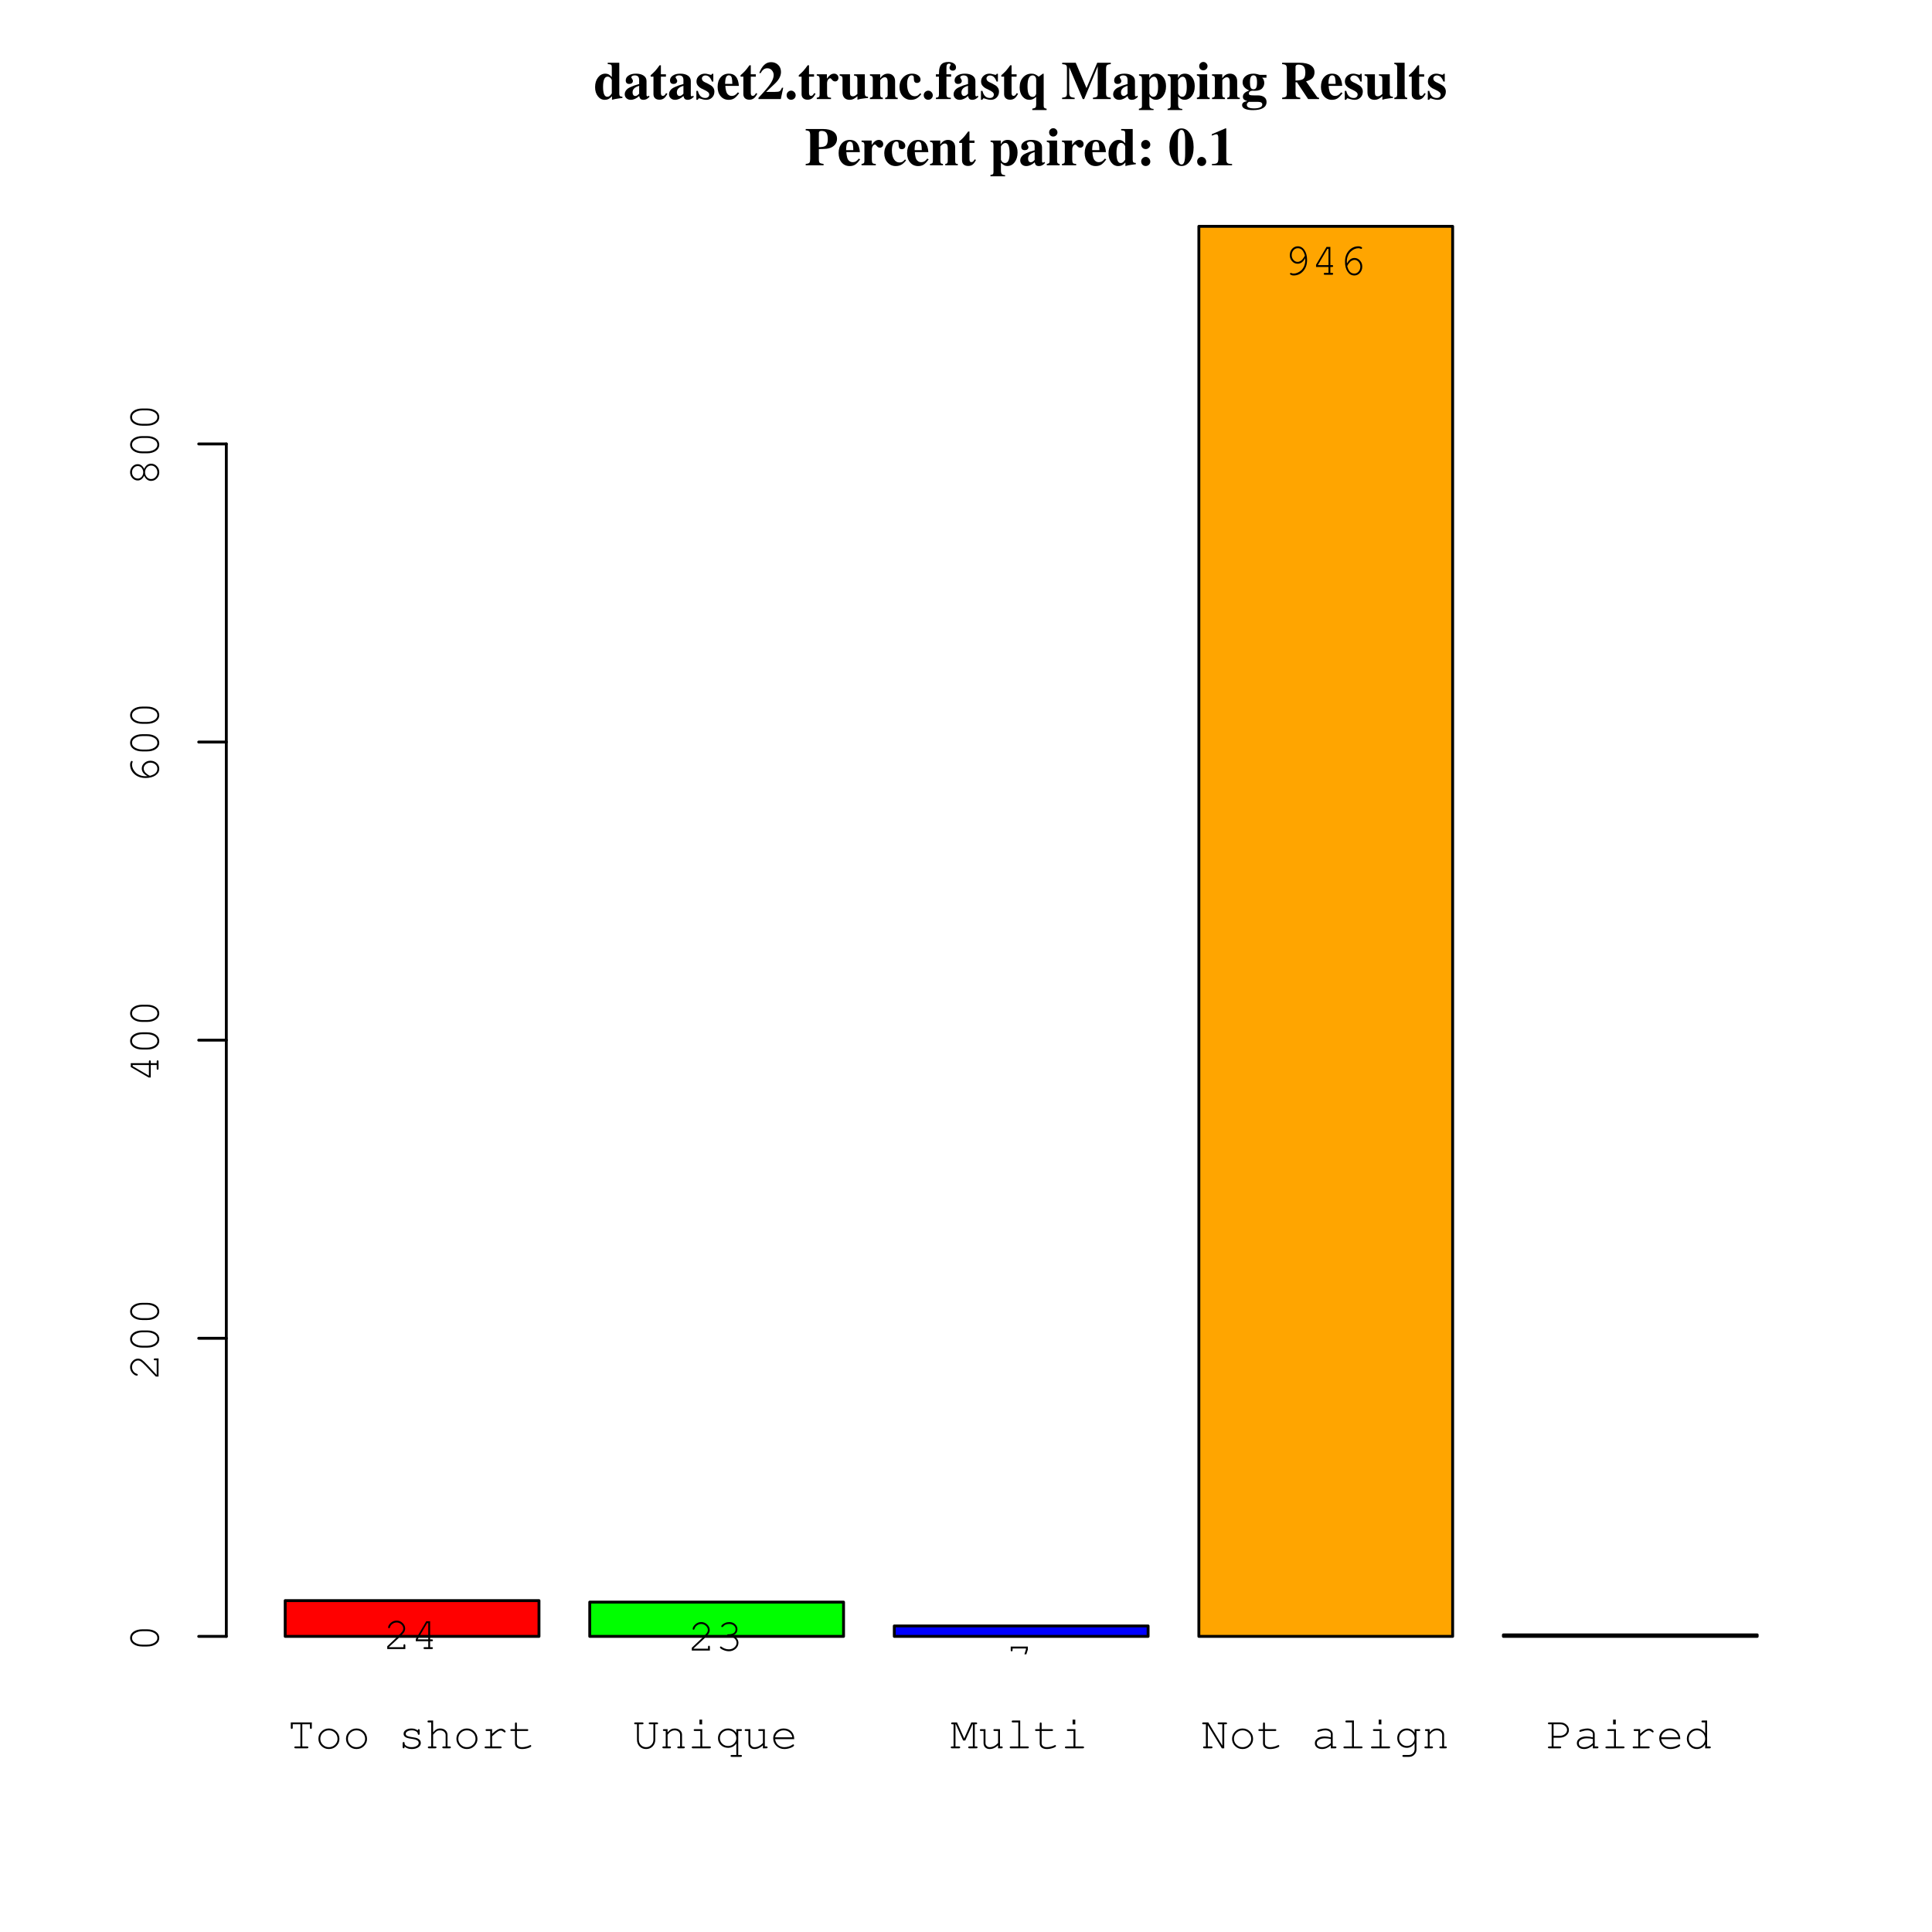 <?xml version="1.0" encoding="UTF-8"?>
<svg xmlns="http://www.w3.org/2000/svg" xmlns:xlink="http://www.w3.org/1999/xlink" width="504pt" height="504pt" viewBox="0 0 504 504" version="1.1">
<defs>
<g>
<symbol overflow="visible" id="glyph0-0">
<path style="stroke:none;" d="M 1.609 -6.344 C 1.691 -6.375 1.852 -6.445 2.094 -6.562 C 2.344 -6.676 2.594 -6.766 2.844 -6.828 C 3.102 -6.891 3.391 -6.922 3.703 -6.922 C 4.348 -6.922 4.863 -6.75 5.25 -6.406 C 5.645 -6.07 5.844 -5.629 5.844 -5.078 C 5.844 -4.629 5.695 -4.25 5.406 -3.938 C 5.125 -3.633 4.609 -3.312 3.859 -2.969 L 3.859 -2.469 C 3.859 -2.25 3.781 -2.141 3.625 -2.141 C 3.457 -2.141 3.375 -2.25 3.375 -2.469 L 3.375 -3.281 C 4.07 -3.582 4.578 -3.867 4.891 -4.141 C 5.203 -4.422 5.359 -4.734 5.359 -5.078 C 5.359 -5.473 5.195 -5.797 4.875 -6.047 C 4.551 -6.305 4.141 -6.438 3.641 -6.438 C 3.16 -6.438 2.645 -6.301 2.094 -6.031 L 2.094 -5.531 C 2.094 -5.312 2.016 -5.203 1.859 -5.203 C 1.691 -5.203 1.609 -5.312 1.609 -5.531 Z M 3.438 -1.016 L 3.766 -1.016 C 3.973 -1.016 4.141 -0.957 4.266 -0.844 C 4.391 -0.738 4.453 -0.598 4.453 -0.422 C 4.453 -0.242 4.383 -0.098 4.25 0.016 C 4.125 0.129 3.961 0.188 3.766 0.188 L 3.438 0.188 C 3.227 0.188 3.062 0.129 2.938 0.016 C 2.82 -0.098 2.766 -0.242 2.766 -0.422 C 2.766 -0.598 2.82 -0.738 2.938 -0.844 C 3.062 -0.957 3.227 -1.016 3.438 -1.016 Z M 0.484 0.953 L 0.484 -7.719 L 6.719 -7.719 L 6.719 0.953 Z M 0.875 0.562 L 6.328 0.562 L 6.328 -7.312 L 0.875 -7.312 Z M 0.875 0.562 "/>
</symbol>
<symbol overflow="visible" id="glyph0-1">
<path style="stroke:none;" d="M 3.859 -0.484 L 5.109 -0.484 C 5.328 -0.484 5.438 -0.406 5.438 -0.25 C 5.438 -0.082 5.328 0 5.109 0 L 2.094 0 C 1.883 0 1.781 -0.082 1.781 -0.25 C 1.781 -0.406 1.883 -0.484 2.094 -0.484 L 3.359 -0.484 L 3.359 -6.266 L 1.359 -6.266 L 1.359 -5.391 C 1.359 -5.172 1.273 -5.062 1.109 -5.062 C 0.941 -5.062 0.859 -5.172 0.859 -5.391 L 0.859 -6.75 L 6.344 -6.75 L 6.344 -5.391 C 6.344 -5.172 6.258 -5.062 6.094 -5.062 C 6.02 -5.062 5.957 -5.094 5.906 -5.156 C 5.863 -5.219 5.844 -5.297 5.844 -5.391 L 5.844 -6.266 L 3.859 -6.266 Z M 3.859 -0.484 "/>
</symbol>
<symbol overflow="visible" id="glyph0-2">
<path style="stroke:none;" d="M 3.594 -5.172 C 4.363 -5.172 5.016 -4.906 5.547 -4.375 C 6.078 -3.852 6.344 -3.211 6.344 -2.453 C 6.344 -1.723 6.07 -1.098 5.531 -0.578 C 5 -0.066 4.352 0.188 3.594 0.188 C 2.832 0.188 2.188 -0.07 1.656 -0.594 C 1.125 -1.113 0.859 -1.75 0.859 -2.5 C 0.859 -3.227 1.125 -3.852 1.656 -4.375 C 2.188 -4.906 2.832 -5.172 3.594 -5.172 Z M 3.594 -4.688 C 2.969 -4.688 2.438 -4.473 2 -4.047 C 1.57 -3.617 1.359 -3.098 1.359 -2.484 C 1.359 -1.879 1.57 -1.363 2 -0.938 C 2.438 -0.508 2.969 -0.297 3.594 -0.297 C 4.219 -0.297 4.75 -0.508 5.188 -0.938 C 5.625 -1.363 5.844 -1.867 5.844 -2.453 C 5.844 -3.086 5.625 -3.617 5.188 -4.047 C 4.758 -4.473 4.227 -4.688 3.594 -4.688 Z M 3.594 -4.688 "/>
</symbol>
<symbol overflow="visible" id="glyph0-3">
<path style="stroke:none;" d=""/>
</symbol>
<symbol overflow="visible" id="glyph0-4">
<path style="stroke:none;" d="M 5.422 -1.406 C 5.422 -1.695 5.285 -1.922 5.016 -2.078 C 4.742 -2.242 4.414 -2.352 4.031 -2.406 C 3.645 -2.469 3.258 -2.531 2.875 -2.594 C 2.488 -2.656 2.16 -2.785 1.891 -2.984 C 1.617 -3.18 1.484 -3.457 1.484 -3.812 C 1.484 -4.207 1.676 -4.531 2.062 -4.781 C 2.457 -5.039 2.953 -5.172 3.547 -5.172 C 4.223 -5.172 4.77 -4.988 5.188 -4.625 L 5.188 -4.672 C 5.188 -4.891 5.27 -5 5.438 -5 C 5.594 -5 5.672 -4.891 5.672 -4.672 L 5.672 -3.844 C 5.672 -3.625 5.594 -3.516 5.438 -3.516 C 5.289 -3.516 5.207 -3.609 5.188 -3.797 C 5.156 -4.066 4.992 -4.281 4.703 -4.438 C 4.41 -4.602 4.039 -4.688 3.594 -4.688 C 3.145 -4.688 2.77 -4.598 2.469 -4.422 C 2.176 -4.242 2.031 -4.031 2.031 -3.781 C 2.031 -3.539 2.164 -3.352 2.438 -3.219 C 2.707 -3.094 3.035 -3.004 3.422 -2.953 C 3.805 -2.898 4.188 -2.836 4.562 -2.766 C 4.945 -2.691 5.273 -2.539 5.547 -2.312 C 5.828 -2.082 5.969 -1.773 5.969 -1.391 C 5.969 -0.93 5.742 -0.551 5.297 -0.25 C 4.848 0.039 4.285 0.188 3.609 0.188 C 2.836 0.188 2.211 -0.023 1.734 -0.453 L 1.734 -0.328 C 1.734 -0.109 1.648 0 1.484 0 C 1.316 0 1.234 -0.109 1.234 -0.328 L 1.234 -1.312 C 1.234 -1.531 1.316 -1.641 1.484 -1.641 C 1.648 -1.641 1.734 -1.551 1.734 -1.375 L 1.734 -1.297 C 1.734 -1.023 1.91 -0.789 2.266 -0.594 C 2.629 -0.395 3.066 -0.297 3.578 -0.297 C 4.109 -0.297 4.547 -0.398 4.891 -0.609 C 5.242 -0.816 5.422 -1.082 5.422 -1.406 Z M 5.422 -1.406 "/>
</symbol>
<symbol overflow="visible" id="glyph0-5">
<path style="stroke:none;" d="M 5.25 -3.453 C 5.25 -3.816 5.109 -4.113 4.828 -4.344 C 4.555 -4.57 4.203 -4.688 3.766 -4.688 C 3.43 -4.688 3.156 -4.617 2.938 -4.484 C 2.719 -4.348 2.441 -4.086 2.109 -3.703 L 1.984 -3.547 L 1.984 -0.484 L 2.516 -0.484 C 2.742 -0.484 2.859 -0.406 2.859 -0.25 C 2.859 -0.082 2.742 0 2.516 0 L 0.938 0 C 0.719 0 0.609 -0.082 0.609 -0.25 C 0.609 -0.406 0.719 -0.484 0.938 -0.484 L 1.484 -0.484 L 1.484 -6.75 L 0.844 -6.75 C 0.625 -6.75 0.516 -6.836 0.516 -7.016 C 0.516 -7.172 0.625 -7.25 0.844 -7.25 L 1.984 -7.25 L 1.984 -4.156 C 2.285 -4.531 2.578 -4.789 2.859 -4.938 C 3.141 -5.094 3.461 -5.172 3.828 -5.172 C 4.391 -5.172 4.848 -5.008 5.203 -4.688 C 5.555 -4.375 5.734 -3.973 5.734 -3.484 L 5.734 -0.484 L 6.281 -0.484 C 6.5 -0.484 6.609 -0.406 6.609 -0.25 C 6.609 -0.082 6.5 0 6.281 0 L 4.703 0 C 4.484 0 4.375 -0.082 4.375 -0.25 C 4.375 -0.406 4.484 -0.484 4.703 -0.484 L 5.25 -0.484 Z M 5.25 -3.453 "/>
</symbol>
<symbol overflow="visible" id="glyph0-6">
<path style="stroke:none;" d="M 6.234 -4.125 C 6.203 -4.125 6.082 -4.207 5.875 -4.375 C 5.664 -4.539 5.457 -4.625 5.25 -4.625 C 4.977 -4.625 4.695 -4.531 4.406 -4.344 C 4.113 -4.156 3.633 -3.754 2.969 -3.141 L 2.969 -0.484 L 5.125 -0.484 C 5.344 -0.484 5.453 -0.398 5.453 -0.234 C 5.453 -0.078 5.344 0 5.125 0 L 1.328 0 C 1.117 0 1.016 -0.082 1.016 -0.25 C 1.016 -0.406 1.117 -0.484 1.328 -0.484 L 2.484 -0.484 L 2.484 -4.516 L 1.578 -4.516 C 1.367 -4.516 1.266 -4.598 1.266 -4.766 C 1.266 -4.922 1.367 -5 1.578 -5 L 2.969 -5 L 2.969 -3.781 C 3.52 -4.281 3.969 -4.629 4.312 -4.828 C 4.664 -5.023 4.992 -5.125 5.297 -5.125 C 5.609 -5.125 5.883 -5.023 6.125 -4.828 C 6.363 -4.641 6.484 -4.488 6.484 -4.375 C 6.484 -4.301 6.457 -4.238 6.406 -4.188 C 6.363 -4.145 6.305 -4.125 6.234 -4.125 Z M 6.234 -4.125 "/>
</symbol>
<symbol overflow="visible" id="glyph0-7">
<path style="stroke:none;" d="M 2.234 -5 L 4.875 -5 C 5.094 -5 5.203 -4.922 5.203 -4.766 C 5.203 -4.598 5.094 -4.516 4.875 -4.516 L 2.234 -4.516 L 2.234 -1.312 C 2.234 -1.008 2.352 -0.766 2.594 -0.578 C 2.832 -0.391 3.16 -0.297 3.578 -0.297 C 3.91 -0.297 4.266 -0.344 4.641 -0.438 C 5.023 -0.531 5.332 -0.645 5.562 -0.781 C 5.645 -0.832 5.711 -0.859 5.766 -0.859 C 5.816 -0.859 5.863 -0.832 5.906 -0.781 C 5.957 -0.727 5.984 -0.672 5.984 -0.609 C 5.984 -0.43 5.711 -0.254 5.172 -0.078 C 4.641 0.098 4.113 0.188 3.594 0.188 C 3.031 0.188 2.578 0.055 2.234 -0.203 C 1.898 -0.473 1.734 -0.832 1.734 -1.281 L 1.734 -4.516 L 0.859 -4.516 C 0.629 -4.516 0.516 -4.598 0.516 -4.766 C 0.516 -4.922 0.629 -5 0.859 -5 L 1.734 -5 L 1.734 -6.438 C 1.734 -6.645 1.816 -6.75 1.984 -6.75 C 2.148 -6.75 2.234 -6.645 2.234 -6.438 Z M 2.234 -5 "/>
</symbol>
<symbol overflow="visible" id="glyph0-8">
<path style="stroke:none;" d="M 5.984 -6.266 L 5.984 -2.219 C 5.984 -1.539 5.754 -0.969 5.297 -0.5 C 4.836 -0.039 4.27 0.188 3.594 0.188 C 2.914 0.188 2.348 -0.039 1.891 -0.5 C 1.441 -0.957 1.219 -1.531 1.219 -2.219 L 1.219 -6.266 L 0.797 -6.266 C 0.586 -6.266 0.484 -6.348 0.484 -6.516 C 0.484 -6.672 0.586 -6.75 0.797 -6.75 L 2.594 -6.75 C 2.812 -6.75 2.922 -6.672 2.922 -6.516 C 2.922 -6.348 2.812 -6.266 2.594 -6.266 L 1.703 -6.266 L 1.703 -2.219 C 1.703 -1.676 1.883 -1.219 2.25 -0.844 C 2.613 -0.477 3.062 -0.297 3.594 -0.297 C 4.125 -0.297 4.57 -0.484 4.938 -0.859 C 5.312 -1.234 5.5 -1.688 5.5 -2.219 L 5.5 -6.266 L 4.609 -6.266 C 4.391 -6.266 4.281 -6.348 4.281 -6.516 C 4.281 -6.672 4.391 -6.75 4.609 -6.75 L 6.391 -6.75 C 6.609 -6.75 6.719 -6.672 6.719 -6.516 C 6.719 -6.348 6.609 -6.266 6.391 -6.266 Z M 5.984 -6.266 "/>
</symbol>
<symbol overflow="visible" id="glyph0-9">
<path style="stroke:none;" d="M 3.828 -4.688 C 3.68 -4.688 3.539 -4.672 3.406 -4.641 C 3.281 -4.609 3.16 -4.562 3.047 -4.5 C 2.93 -4.445 2.832 -4.395 2.75 -4.344 C 2.664 -4.289 2.578 -4.211 2.484 -4.109 C 2.398 -4.016 2.336 -3.945 2.297 -3.906 C 2.266 -3.863 2.207 -3.789 2.125 -3.688 C 2.051 -3.594 2.008 -3.539 2 -3.531 L 2 -0.484 L 2.547 -0.484 C 2.766 -0.484 2.875 -0.406 2.875 -0.25 C 2.875 -0.082 2.766 0 2.547 0 L 0.969 0 C 0.75 0 0.641 -0.082 0.641 -0.25 C 0.641 -0.406 0.75 -0.484 0.969 -0.484 L 1.516 -0.484 L 1.516 -4.516 L 1.109 -4.516 C 0.891 -4.516 0.781 -4.598 0.781 -4.766 C 0.781 -4.922 0.891 -5 1.109 -5 L 2 -5 L 2 -4.172 C 2.344 -4.555 2.645 -4.816 2.906 -4.953 C 3.176 -5.098 3.5 -5.172 3.875 -5.172 C 4.414 -5.172 4.863 -5.016 5.219 -4.703 C 5.582 -4.391 5.766 -4.004 5.766 -3.547 L 5.766 -0.484 L 6.172 -0.484 C 6.379 -0.484 6.484 -0.406 6.484 -0.25 C 6.484 -0.082 6.379 0 6.172 0 L 4.859 0 C 4.641 0 4.531 -0.082 4.531 -0.25 C 4.531 -0.406 4.641 -0.484 4.859 -0.484 L 5.266 -0.484 L 5.266 -3.453 C 5.266 -3.797 5.133 -4.086 4.875 -4.328 C 4.613 -4.566 4.266 -4.688 3.828 -4.688 Z M 3.828 -4.688 "/>
</symbol>
<symbol overflow="visible" id="glyph0-10">
<path style="stroke:none;" d="M 3.844 -5 L 3.844 -0.484 L 5.766 -0.484 C 5.984 -0.484 6.094 -0.406 6.094 -0.25 C 6.094 -0.082 5.984 0 5.766 0 L 1.422 0 C 1.211 0 1.109 -0.082 1.109 -0.25 C 1.109 -0.406 1.211 -0.484 1.422 -0.484 L 3.344 -0.484 L 3.344 -4.516 L 1.938 -4.516 C 1.719 -4.516 1.609 -4.598 1.609 -4.766 C 1.609 -4.922 1.719 -5 1.938 -5 Z M 3.812 -7.484 L 3.812 -6.234 L 3.109 -6.234 L 3.109 -7.484 Z M 3.812 -7.484 "/>
</symbol>
<symbol overflow="visible" id="glyph0-11">
<path style="stroke:none;" d="M 5.531 -4.016 L 5.531 -5 L 6.672 -5 C 6.891 -5 7 -4.922 7 -4.766 C 7 -4.598 6.891 -4.516 6.672 -4.516 L 6.031 -4.516 L 6.031 1.734 L 6.672 1.734 C 6.891 1.734 7 1.816 7 1.984 C 7 2.148 6.891 2.234 6.672 2.234 L 4.359 2.234 C 4.141 2.234 4.031 2.148 4.031 1.984 C 4.031 1.816 4.141 1.734 4.359 1.734 L 5.531 1.734 L 5.531 -1.266 C 5 -0.504 4.281 -0.125 3.375 -0.125 C 2.633 -0.125 2.008 -0.363 1.5 -0.844 C 1 -1.332 0.75 -1.93 0.75 -2.641 C 0.75 -3.359 1 -3.957 1.5 -4.438 C 2.008 -4.926 2.641 -5.172 3.391 -5.172 C 4.273 -5.172 4.988 -4.785 5.531 -4.016 Z M 3.391 -4.688 C 2.785 -4.688 2.273 -4.488 1.859 -4.094 C 1.453 -3.695 1.25 -3.211 1.25 -2.641 C 1.25 -2.078 1.453 -1.598 1.859 -1.203 C 2.273 -0.805 2.785 -0.609 3.391 -0.609 C 3.973 -0.609 4.473 -0.801 4.891 -1.188 C 5.316 -1.582 5.531 -2.062 5.531 -2.625 C 5.531 -3.207 5.32 -3.695 4.906 -4.094 C 4.5 -4.488 3.992 -4.688 3.391 -4.688 Z M 3.391 -4.688 "/>
</symbol>
<symbol overflow="visible" id="glyph0-12">
<path style="stroke:none;" d="M 5.266 0 L 5.266 -0.797 C 4.598 -0.141 3.867 0.188 3.078 0.188 C 2.598 0.188 2.211 0.047 1.922 -0.234 C 1.629 -0.523 1.484 -0.906 1.484 -1.375 L 1.484 -4.516 L 0.844 -4.516 C 0.625 -4.516 0.516 -4.598 0.516 -4.766 C 0.516 -4.922 0.625 -5 0.844 -5 L 1.984 -5 L 1.984 -1.375 C 1.984 -1.07 2.086 -0.816 2.297 -0.609 C 2.504 -0.398 2.766 -0.297 3.078 -0.297 C 3.867 -0.297 4.598 -0.656 5.266 -1.375 L 5.266 -4.516 L 4.375 -4.516 C 4.156 -4.516 4.047 -4.598 4.047 -4.766 C 4.047 -4.922 4.156 -5 4.375 -5 L 5.766 -5 L 5.766 -0.484 L 6.172 -0.484 C 6.379 -0.484 6.484 -0.406 6.484 -0.25 C 6.484 -0.082 6.379 0 6.172 0 Z M 5.266 0 "/>
</symbol>
<symbol overflow="visible" id="glyph0-13">
<path style="stroke:none;" d="M 6.234 -2.391 L 1.25 -2.391 C 1.332 -1.754 1.594 -1.242 2.031 -0.859 C 2.477 -0.484 3.023 -0.297 3.672 -0.297 C 4.047 -0.297 4.426 -0.352 4.812 -0.469 C 5.207 -0.594 5.523 -0.754 5.766 -0.953 C 5.848 -1.004 5.914 -1.031 5.969 -1.031 C 6.031 -1.031 6.082 -1.004 6.125 -0.953 C 6.164 -0.91 6.188 -0.859 6.188 -0.797 C 6.188 -0.586 5.898 -0.367 5.328 -0.141 C 4.754 0.078 4.195 0.188 3.656 0.188 C 2.852 0.188 2.164 -0.082 1.594 -0.625 C 1.031 -1.164 0.75 -1.828 0.75 -2.609 C 0.75 -3.336 1.016 -3.945 1.547 -4.438 C 2.078 -4.926 2.723 -5.172 3.484 -5.172 C 4.297 -5.172 4.957 -4.914 5.469 -4.406 C 5.977 -3.895 6.234 -3.223 6.234 -2.391 Z M 1.25 -2.875 L 5.734 -2.875 C 5.641 -3.426 5.391 -3.863 4.984 -4.188 C 4.578 -4.52 4.078 -4.688 3.484 -4.688 C 2.898 -4.688 2.41 -4.52 2.016 -4.188 C 1.617 -3.863 1.363 -3.426 1.25 -2.875 Z M 1.25 -2.875 "/>
</symbol>
<symbol overflow="visible" id="glyph0-14">
<path style="stroke:none;" d="M 3.906 -2.031 L 3.359 -2.031 L 1.453 -6.266 L 1.359 -6.266 L 1.359 -0.484 L 2.25 -0.484 C 2.469 -0.484 2.578 -0.406 2.578 -0.25 C 2.578 -0.082 2.469 0 2.25 0 L 0.453 0 C 0.234 0 0.125 -0.082 0.125 -0.25 C 0.125 -0.406 0.234 -0.484 0.453 -0.484 L 0.859 -0.484 L 0.859 -6.266 L 0.562 -6.266 C 0.344 -6.266 0.234 -6.348 0.234 -6.516 C 0.234 -6.672 0.344 -6.75 0.562 -6.75 L 1.75 -6.75 L 3.641 -2.578 L 5.484 -6.75 L 6.688 -6.75 C 6.906 -6.75 7.016 -6.672 7.016 -6.516 C 7.016 -6.348 6.906 -6.266 6.688 -6.266 L 6.391 -6.266 L 6.391 -0.484 L 6.797 -0.484 C 7.004 -0.484 7.109 -0.406 7.109 -0.25 C 7.109 -0.082 7.004 0 6.797 0 L 5 0 C 4.789 0 4.688 -0.082 4.688 -0.25 C 4.688 -0.406 4.789 -0.484 5 -0.484 L 5.891 -0.484 L 5.891 -6.266 L 5.797 -6.266 Z M 3.906 -2.031 "/>
</symbol>
<symbol overflow="visible" id="glyph0-15">
<path style="stroke:none;" d="M 3.844 -7.25 L 3.844 -0.484 L 5.766 -0.484 C 5.984 -0.484 6.094 -0.406 6.094 -0.25 C 6.094 -0.082 5.984 0 5.766 0 L 1.422 0 C 1.211 0 1.109 -0.082 1.109 -0.25 C 1.109 -0.406 1.211 -0.484 1.422 -0.484 L 3.344 -0.484 L 3.344 -6.75 L 1.938 -6.75 C 1.727 -6.75 1.625 -6.836 1.625 -7.016 C 1.625 -7.172 1.727 -7.25 1.938 -7.25 Z M 3.844 -7.25 "/>
</symbol>
<symbol overflow="visible" id="glyph0-16">
<path style="stroke:none;" d="M 6.016 0 L 5.391 0 L 1.734 -6.047 L 1.734 -0.484 L 2.625 -0.484 C 2.844 -0.484 2.953 -0.406 2.953 -0.25 C 2.953 -0.082 2.844 0 2.625 0 L 0.828 0 C 0.609 0 0.5 -0.082 0.5 -0.25 C 0.5 -0.406 0.609 -0.484 0.828 -0.484 L 1.234 -0.484 L 1.234 -6.266 L 0.594 -6.266 C 0.375 -6.266 0.266 -6.348 0.266 -6.516 C 0.266 -6.672 0.375 -6.75 0.594 -6.75 L 1.859 -6.75 L 5.516 -0.703 L 5.516 -6.266 L 4.625 -6.266 C 4.406 -6.266 4.297 -6.348 4.297 -6.516 C 4.297 -6.672 4.406 -6.75 4.625 -6.75 L 6.422 -6.75 C 6.641 -6.75 6.75 -6.672 6.75 -6.516 C 6.75 -6.348 6.641 -6.266 6.422 -6.266 L 6.016 -6.266 Z M 6.016 0 "/>
</symbol>
<symbol overflow="visible" id="glyph0-17">
<path style="stroke:none;" d="M 1.5 -4.531 C 1.5 -4.707 1.77 -4.859 2.312 -4.984 C 2.852 -5.109 3.281 -5.172 3.594 -5.172 C 4.145 -5.172 4.602 -5.031 4.969 -4.75 C 5.332 -4.469 5.516 -4.117 5.516 -3.703 L 5.516 -0.484 L 6.172 -0.484 C 6.379 -0.484 6.484 -0.406 6.484 -0.25 C 6.484 -0.082 6.379 0 6.172 0 L 5.031 0 L 5.031 -0.797 C 4.312 -0.141 3.547 0.188 2.734 0.188 C 2.172 0.188 1.719 0.047 1.375 -0.234 C 1.031 -0.516 0.859 -0.883 0.859 -1.344 C 0.859 -1.863 1.094 -2.285 1.562 -2.609 C 2.031 -2.93 2.641 -3.094 3.391 -3.094 C 3.867 -3.094 4.414 -3.008 5.031 -2.844 L 5.031 -3.703 C 5.031 -3.992 4.895 -4.227 4.625 -4.406 C 4.352 -4.594 3.992 -4.688 3.547 -4.688 C 3.18 -4.688 2.801 -4.617 2.406 -4.484 C 2.02 -4.359 1.789 -4.297 1.719 -4.297 C 1.656 -4.297 1.602 -4.316 1.562 -4.359 C 1.52 -4.41 1.5 -4.469 1.5 -4.531 Z M 5.031 -1.344 L 5.031 -2.422 C 4.551 -2.547 4.035 -2.609 3.484 -2.609 C 2.859 -2.609 2.348 -2.488 1.953 -2.25 C 1.555 -2.008 1.359 -1.703 1.359 -1.328 C 1.359 -1.016 1.477 -0.766 1.719 -0.578 C 1.969 -0.391 2.301 -0.297 2.719 -0.297 C 3.145 -0.297 3.535 -0.375 3.891 -0.531 C 4.242 -0.695 4.625 -0.969 5.031 -1.344 Z M 5.031 -1.344 "/>
</symbol>
<symbol overflow="visible" id="glyph0-18">
<path style="stroke:none;" d="M 5.281 -4.016 L 5.281 -5 L 6.422 -5 C 6.641 -5 6.75 -4.922 6.75 -4.766 C 6.75 -4.598 6.641 -4.516 6.422 -4.516 L 5.766 -4.516 L 5.766 0.344 C 5.766 0.852 5.57 1.297 5.188 1.672 C 4.812 2.047 4.348 2.234 3.797 2.234 L 2.422 2.234 C 2.203 2.234 2.094 2.148 2.094 1.984 C 2.094 1.816 2.203 1.734 2.422 1.734 L 3.812 1.734 C 4.219 1.734 4.562 1.586 4.844 1.297 C 5.133 1.016 5.281 0.672 5.281 0.266 L 5.281 -1.281 C 4.75 -0.508 4.066 -0.125 3.234 -0.125 C 2.547 -0.125 1.957 -0.367 1.469 -0.859 C 0.988 -1.359 0.75 -1.957 0.75 -2.656 C 0.75 -3.352 0.988 -3.945 1.469 -4.438 C 1.957 -4.926 2.547 -5.172 3.234 -5.172 C 4.078 -5.172 4.758 -4.785 5.281 -4.016 Z M 3.266 -4.688 C 2.703 -4.688 2.223 -4.488 1.828 -4.094 C 1.441 -3.695 1.25 -3.211 1.25 -2.641 C 1.25 -2.078 1.441 -1.598 1.828 -1.203 C 2.223 -0.805 2.703 -0.609 3.266 -0.609 C 3.828 -0.609 4.301 -0.801 4.688 -1.188 C 5.082 -1.582 5.281 -2.062 5.281 -2.625 C 5.281 -3.207 5.082 -3.695 4.688 -4.094 C 4.301 -4.488 3.828 -4.688 3.266 -4.688 Z M 3.266 -4.688 "/>
</symbol>
<symbol overflow="visible" id="glyph0-19">
<path style="stroke:none;" d="M 1.984 -2.766 L 1.984 -0.484 L 3.641 -0.484 C 3.859 -0.484 3.969 -0.406 3.969 -0.25 C 3.969 -0.082 3.859 0 3.641 0 L 0.844 0 C 0.625 0 0.516 -0.082 0.516 -0.25 C 0.516 -0.406 0.625 -0.484 0.844 -0.484 L 1.484 -0.484 L 1.484 -6.266 L 0.844 -6.266 C 0.625 -6.266 0.516 -6.348 0.516 -6.516 C 0.516 -6.672 0.625 -6.75 0.844 -6.75 L 3.719 -6.75 C 4.363 -6.75 4.898 -6.555 5.328 -6.172 C 5.766 -5.797 5.984 -5.328 5.984 -4.766 C 5.984 -4.211 5.75 -3.738 5.281 -3.344 C 4.812 -2.957 4.234 -2.766 3.547 -2.766 Z M 1.984 -3.266 L 3.594 -3.266 C 4.113 -3.266 4.562 -3.41 4.938 -3.703 C 5.312 -4.004 5.5 -4.363 5.5 -4.781 C 5.5 -5.188 5.328 -5.535 4.984 -5.828 C 4.641 -6.117 4.234 -6.266 3.766 -6.266 L 1.984 -6.266 Z M 1.984 -3.266 "/>
</symbol>
<symbol overflow="visible" id="glyph0-20">
<path style="stroke:none;" d="M 6.031 -7.25 L 6.031 -0.484 L 6.672 -0.484 C 6.891 -0.484 7 -0.406 7 -0.25 C 7 -0.082 6.891 0 6.672 0 L 5.531 0 L 5.531 -1.062 C 4.969 -0.227 4.238 0.188 3.344 0.188 C 2.633 0.188 2.023 -0.07 1.516 -0.594 C 1.004 -1.125 0.75 -1.754 0.75 -2.484 C 0.75 -3.223 1.004 -3.852 1.516 -4.375 C 2.023 -4.906 2.633 -5.172 3.344 -5.172 C 4.227 -5.172 4.957 -4.754 5.531 -3.922 L 5.531 -6.75 L 4.891 -6.75 C 4.672 -6.75 4.562 -6.836 4.562 -7.016 C 4.562 -7.172 4.672 -7.25 4.891 -7.25 Z M 3.391 -4.688 C 2.797 -4.688 2.289 -4.473 1.875 -4.047 C 1.457 -3.617 1.25 -3.102 1.25 -2.5 C 1.25 -1.883 1.457 -1.363 1.875 -0.938 C 2.289 -0.508 2.797 -0.297 3.391 -0.297 C 3.984 -0.297 4.488 -0.508 4.906 -0.938 C 5.32 -1.363 5.531 -1.875 5.531 -2.469 C 5.531 -3.094 5.32 -3.617 4.906 -4.047 C 4.5 -4.473 3.992 -4.688 3.391 -4.688 Z M 3.391 -4.688 "/>
</symbol>
<symbol overflow="visible" id="glyph0-21">
<path style="stroke:none;" d="M 1.25 -5.641 C 1.25 -6.004 1.469 -6.391 1.906 -6.797 C 2.344 -7.211 2.867 -7.422 3.484 -7.422 C 4.066 -7.422 4.578 -7.211 5.016 -6.797 C 5.461 -6.379 5.688 -5.898 5.688 -5.359 C 5.688 -4.992 5.578 -4.648 5.359 -4.328 C 5.148 -4.016 4.68 -3.52 3.953 -2.844 L 1.469 -0.531 L 1.469 -0.484 L 5.25 -0.484 L 5.25 -0.922 C 5.25 -1.141 5.332 -1.25 5.5 -1.25 C 5.656 -1.25 5.734 -1.141 5.734 -0.922 L 5.734 0 L 1.016 0 L 1.016 -0.719 L 3.844 -3.391 C 4.406 -3.941 4.77 -4.336 4.938 -4.578 C 5.113 -4.828 5.203 -5.086 5.203 -5.359 C 5.203 -5.773 5.023 -6.141 4.672 -6.453 C 4.328 -6.766 3.93 -6.922 3.484 -6.922 C 3.078 -6.922 2.707 -6.801 2.375 -6.562 C 2.039 -6.32 1.828 -6.02 1.734 -5.656 C 1.68 -5.5 1.594 -5.422 1.469 -5.422 C 1.414 -5.422 1.363 -5.441 1.312 -5.484 C 1.27 -5.535 1.25 -5.586 1.25 -5.641 Z M 1.25 -5.641 "/>
</symbol>
<symbol overflow="visible" id="glyph0-22">
<path style="stroke:none;" d="M 4.516 -2.031 L 1.266 -2.031 L 1.266 -2.594 L 4 -7.25 L 5 -7.25 L 5 -2.516 L 5.406 -2.516 C 5.625 -2.516 5.734 -2.43 5.734 -2.266 C 5.734 -2.109 5.625 -2.031 5.406 -2.031 L 5 -2.031 L 5 -0.484 L 5.406 -0.484 C 5.625 -0.484 5.734 -0.406 5.734 -0.25 C 5.734 -0.082 5.625 0 5.406 0 L 3.594 0 C 3.383 0 3.281 -0.082 3.281 -0.25 C 3.281 -0.406 3.383 -0.484 3.594 -0.484 L 4.516 -0.484 Z M 4.516 -2.516 L 4.516 -6.75 L 4.219 -6.75 L 1.734 -2.516 Z M 4.516 -2.516 "/>
</symbol>
<symbol overflow="visible" id="glyph0-23">
<path style="stroke:none;" d="M 1.5 -6.344 C 1.5 -6.426 1.578 -6.547 1.734 -6.703 C 1.891 -6.867 2.141 -7.031 2.484 -7.188 C 2.828 -7.344 3.203 -7.422 3.609 -7.422 C 4.211 -7.422 4.711 -7.238 5.109 -6.875 C 5.516 -6.52 5.719 -6.082 5.719 -5.562 C 5.719 -5.102 5.586 -4.738 5.328 -4.469 C 5.066 -4.195 4.785 -4.02 4.484 -3.938 C 4.961 -3.738 5.332 -3.469 5.594 -3.125 C 5.852 -2.789 5.984 -2.422 5.984 -2.016 C 5.984 -1.41 5.738 -0.891 5.25 -0.453 C 4.758 -0.023 4.172 0.188 3.484 0.188 C 3.004 0.188 2.492 0.066 1.953 -0.172 C 1.422 -0.41 1.156 -0.629 1.156 -0.828 C 1.156 -0.879 1.176 -0.93 1.219 -0.984 C 1.27 -1.035 1.32 -1.062 1.375 -1.062 C 1.438 -1.062 1.551 -1 1.719 -0.875 C 1.883 -0.75 2.125 -0.625 2.438 -0.5 C 2.75 -0.375 3.098 -0.312 3.484 -0.312 C 4.035 -0.312 4.508 -0.477 4.906 -0.812 C 5.301 -1.145 5.5 -1.547 5.5 -2.016 C 5.5 -2.484 5.285 -2.891 4.859 -3.234 C 4.43 -3.578 3.926 -3.75 3.344 -3.75 C 3.133 -3.75 3.031 -3.832 3.031 -4 C 3.031 -4.156 3.133 -4.234 3.344 -4.234 C 4.602 -4.234 5.234 -4.676 5.234 -5.562 C 5.234 -5.945 5.078 -6.27 4.766 -6.531 C 4.453 -6.789 4.062 -6.922 3.594 -6.922 C 3.258 -6.922 2.973 -6.879 2.734 -6.797 C 2.504 -6.711 2.344 -6.617 2.25 -6.516 C 2.156 -6.41 2.062 -6.316 1.969 -6.234 C 1.883 -6.148 1.805 -6.109 1.734 -6.109 C 1.672 -6.109 1.613 -6.129 1.562 -6.172 C 1.52 -6.211 1.5 -6.27 1.5 -6.344 Z M 1.5 -6.344 "/>
</symbol>
<symbol overflow="visible" id="glyph0-24">
<path style="stroke:none;" d="M 5.25 -6.547 L 5.25 -6.75 L 1.75 -6.75 L 1.75 -6.344 C 1.75 -6.113 1.672 -6 1.516 -6 C 1.348 -6 1.266 -6.113 1.266 -6.344 L 1.266 -7.25 L 5.734 -7.25 L 5.734 -6.469 L 3.781 -0.234 C 3.727 -0.066 3.648 0.016 3.547 0.016 C 3.473 0.016 3.41 -0.004 3.359 -0.047 C 3.316 -0.098 3.297 -0.16 3.297 -0.234 C 3.297 -0.266 3.305 -0.316 3.328 -0.391 Z M 5.25 -6.547 "/>
</symbol>
<symbol overflow="visible" id="glyph0-25">
<path style="stroke:none;" d="M 1.891 -0.484 C 1.922 -0.484 2 -0.453 2.125 -0.391 C 2.258 -0.336 2.438 -0.312 2.656 -0.312 C 2.977 -0.312 3.305 -0.383 3.641 -0.531 C 3.984 -0.676 4.305 -0.883 4.609 -1.156 C 4.91 -1.438 5.16 -1.805 5.359 -2.266 C 5.555 -2.734 5.656 -3.25 5.656 -3.812 C 5.656 -3.852 5.645 -4.023 5.625 -4.328 C 5.133 -3.359 4.473 -2.875 3.641 -2.875 C 3.086 -2.875 2.613 -3.094 2.219 -3.531 C 1.82 -3.969 1.625 -4.488 1.625 -5.094 C 1.625 -5.75 1.82 -6.301 2.219 -6.75 C 2.625 -7.195 3.117 -7.422 3.703 -7.422 C 4.422 -7.422 5.004 -7.086 5.453 -6.422 C 5.898 -5.754 6.125 -4.898 6.125 -3.859 C 6.125 -2.66 5.785 -1.688 5.109 -0.938 C 4.43 -0.188 3.598 0.188 2.609 0.188 C 2.359 0.188 2.141 0.141 1.953 0.047 C 1.766 -0.035 1.672 -0.129 1.672 -0.234 C 1.672 -0.305 1.691 -0.363 1.734 -0.406 C 1.773 -0.457 1.828 -0.484 1.891 -0.484 Z M 5.562 -4.984 C 5.383 -5.629 5.148 -6.113 4.859 -6.438 C 4.566 -6.758 4.18 -6.922 3.703 -6.922 C 3.254 -6.922 2.879 -6.742 2.578 -6.391 C 2.273 -6.047 2.125 -5.613 2.125 -5.094 C 2.125 -4.625 2.273 -4.219 2.578 -3.875 C 2.879 -3.531 3.234 -3.359 3.641 -3.359 C 3.848 -3.359 4.047 -3.406 4.234 -3.5 C 4.43 -3.594 4.586 -3.691 4.703 -3.797 C 4.828 -3.898 4.957 -4.047 5.094 -4.234 C 5.238 -4.43 5.328 -4.562 5.359 -4.625 C 5.398 -4.695 5.469 -4.816 5.562 -4.984 Z M 5.562 -4.984 "/>
</symbol>
<symbol overflow="visible" id="glyph0-26">
<path style="stroke:none;" d="M 5.859 -6.75 C 5.828 -6.75 5.742 -6.773 5.609 -6.828 C 5.484 -6.891 5.312 -6.922 5.094 -6.922 C 4.77 -6.922 4.438 -6.848 4.094 -6.703 C 3.758 -6.555 3.441 -6.344 3.141 -6.062 C 2.836 -5.789 2.586 -5.422 2.391 -4.953 C 2.191 -4.492 2.094 -3.984 2.094 -3.422 C 2.094 -3.379 2.102 -3.207 2.125 -2.906 C 2.613 -3.883 3.273 -4.375 4.109 -4.375 C 4.66 -4.375 5.133 -4.148 5.531 -3.703 C 5.926 -3.266 6.125 -2.742 6.125 -2.141 C 6.125 -1.484 5.922 -0.93 5.516 -0.484 C 5.117 -0.035 4.629 0.188 4.047 0.188 C 3.328 0.188 2.742 -0.145 2.297 -0.812 C 1.848 -1.477 1.625 -2.336 1.625 -3.391 C 1.625 -4.578 1.961 -5.547 2.641 -6.297 C 3.316 -7.047 4.148 -7.422 5.141 -7.422 C 5.391 -7.422 5.609 -7.375 5.797 -7.281 C 5.984 -7.195 6.078 -7.102 6.078 -7 C 6.078 -6.938 6.055 -6.879 6.016 -6.828 C 5.973 -6.773 5.922 -6.75 5.859 -6.75 Z M 2.203 -2.25 C 2.367 -1.602 2.598 -1.117 2.891 -0.797 C 3.191 -0.473 3.582 -0.312 4.062 -0.312 C 4.508 -0.312 4.879 -0.488 5.172 -0.844 C 5.473 -1.195 5.625 -1.629 5.625 -2.141 C 5.625 -2.609 5.473 -3.016 5.172 -3.359 C 4.879 -3.703 4.523 -3.875 4.109 -3.875 C 3.898 -3.875 3.695 -3.828 3.5 -3.734 C 3.312 -3.641 3.156 -3.539 3.031 -3.438 C 2.914 -3.332 2.785 -3.18 2.641 -2.984 C 2.504 -2.797 2.414 -2.672 2.375 -2.609 C 2.344 -2.547 2.285 -2.426 2.203 -2.25 Z M 2.203 -2.25 "/>
</symbol>
<symbol overflow="visible" id="glyph0-27">
<path style="stroke:none;" d="M 3.859 -7.344 L 3.859 -0.484 L 5.516 -0.484 C 5.734 -0.484 5.844 -0.406 5.844 -0.25 C 5.844 -0.082 5.734 0 5.516 0 L 1.688 0 C 1.469 0 1.359 -0.082 1.359 -0.25 C 1.359 -0.406 1.469 -0.484 1.688 -0.484 L 3.359 -0.484 L 3.359 -6.703 L 2 -5.344 C 1.938 -5.281 1.852 -5.25 1.75 -5.25 C 1.688 -5.25 1.633 -5.273 1.594 -5.328 C 1.551 -5.379 1.531 -5.441 1.531 -5.516 C 1.531 -5.586 1.57 -5.672 1.656 -5.766 L 3.234 -7.344 Z M 3.859 -7.344 "/>
</symbol>
<symbol overflow="visible" id="glyph1-0">
<path style="stroke:none;" d="M 2.812 -8.578 C 2.812 -8.461 2.895 -8.305 3.062 -8.109 C 3.238 -7.922 3.328 -7.707 3.328 -7.469 C 3.328 -7.195 3.242 -6.977 3.078 -6.812 C 2.922 -6.645 2.711 -6.562 2.453 -6.562 C 2.18 -6.562 1.953 -6.66 1.766 -6.859 C 1.586 -7.066 1.5 -7.32 1.5 -7.625 C 1.5 -8.219 1.742 -8.703 2.234 -9.078 C 2.734 -9.453 3.363 -9.641 4.125 -9.641 C 4.969 -9.641 5.645 -9.426 6.156 -9 C 6.676 -8.582 6.938 -8.023 6.938 -7.328 C 6.938 -6.836 6.812 -6.426 6.562 -6.094 C 6.312 -5.758 5.867 -5.395 5.234 -5 C 4.797 -4.727 4.52 -4.492 4.406 -4.297 C 4.289 -4.098 4.234 -3.742 4.234 -3.234 L 3.828 -3.234 C 3.805 -3.516 3.797 -3.727 3.797 -3.875 C 3.797 -4.195 3.879 -4.52 4.047 -4.844 C 4.223 -5.176 4.398 -5.547 4.578 -5.953 C 4.754 -6.359 4.844 -6.816 4.844 -7.328 C 4.844 -7.898 4.738 -8.344 4.531 -8.656 C 4.332 -8.977 4.047 -9.141 3.672 -9.141 C 3.422 -9.141 3.211 -9.086 3.047 -8.984 C 2.891 -8.879 2.812 -8.742 2.812 -8.578 Z M 3.203 -1.828 C 3.441 -2.066 3.719 -2.188 4.031 -2.188 C 4.352 -2.188 4.629 -2.066 4.859 -1.828 C 5.098 -1.598 5.219 -1.316 5.219 -0.984 C 5.219 -0.66 5.102 -0.383 4.875 -0.156 C 4.645 0.07 4.367 0.188 4.047 0.188 C 3.711 0.188 3.43 0.07 3.203 -0.156 C 2.973 -0.383 2.859 -0.672 2.859 -1.016 C 2.859 -1.328 2.973 -1.598 3.203 -1.828 Z M 8.078 -10.844 L 8.078 1.141 L 0.328 1.141 L 0.328 -10.844 Z M 7.156 -10.188 L 1.25 -10.188 L 1.25 0.625 L 7.156 0.625 Z M 7.156 -10.188 "/>
</symbol>
<symbol overflow="visible" id="glyph1-1">
<path style="stroke:none;" d="M 4.75 0.188 L 4.75 -0.734 C 4.414 -0.379 4.113 -0.133 3.844 0 C 3.57 0.133 3.254 0.203 2.891 0.203 C 2.148 0.203 1.539 -0.109 1.062 -0.734 C 0.582 -1.359 0.344 -2.145 0.344 -3.094 C 0.344 -4.113 0.598 -4.957 1.109 -5.625 C 1.617 -6.289 2.258 -6.625 3.031 -6.625 C 3.352 -6.625 3.633 -6.562 3.875 -6.438 C 4.125 -6.312 4.398 -6.082 4.703 -5.75 L 4.703 -8.312 C 4.703 -8.645 4.641 -8.852 4.516 -8.938 C 4.398 -9.031 4.109 -9.094 3.641 -9.125 L 3.641 -9.469 L 6.656 -9.469 L 6.656 -1.406 C 6.656 -1.113 6.711 -0.91 6.828 -0.797 C 6.941 -0.68 7.156 -0.617 7.469 -0.609 L 7.469 -0.281 L 6.609 -0.172 C 5.836 -0.066 5.219 0.051 4.75 0.188 Z M 3.516 -0.594 C 3.816 -0.594 4.086 -0.723 4.328 -0.984 C 4.578 -1.254 4.703 -1.445 4.703 -1.562 L 4.703 -4.969 C 4.609 -5.227 4.461 -5.438 4.266 -5.594 C 4.066 -5.758 3.848 -5.844 3.609 -5.844 C 2.816 -5.844 2.422 -4.961 2.422 -3.203 C 2.422 -1.461 2.785 -0.594 3.516 -0.594 Z M 3.516 -0.594 "/>
</symbol>
<symbol overflow="visible" id="glyph1-2">
<path style="stroke:none;" d="M 2.062 -5.656 C 2.062 -5.613 2.129 -5.488 2.266 -5.281 C 2.41 -5.082 2.484 -4.906 2.484 -4.75 C 2.484 -4.5 2.395 -4.301 2.219 -4.156 C 2.039 -4.008 1.812 -3.938 1.531 -3.938 C 1.238 -3.938 1.008 -4.016 0.844 -4.172 C 0.688 -4.336 0.609 -4.566 0.609 -4.859 C 0.609 -5.379 0.852 -5.801 1.344 -6.125 C 1.832 -6.457 2.473 -6.625 3.266 -6.625 C 4.109 -6.625 4.781 -6.453 5.281 -6.109 C 5.781 -5.766 6.031 -5.297 6.031 -4.703 L 6.031 -1.047 C 6.031 -0.816 6.129 -0.703 6.328 -0.703 C 6.391 -0.703 6.441 -0.719 6.484 -0.75 L 6.625 -0.891 L 6.828 -0.609 C 6.336 -0.066 5.816 0.203 5.266 0.203 C 4.922 0.203 4.66 0.129 4.484 -0.016 C 4.316 -0.172 4.191 -0.426 4.109 -0.781 C 3.391 -0.125 2.656 0.203 1.906 0.203 C 1.457 0.203 1.082 0.062 0.781 -0.219 C 0.488 -0.5 0.344 -0.852 0.344 -1.281 C 0.344 -1.57 0.422 -1.844 0.578 -2.094 C 0.734 -2.344 0.91 -2.547 1.109 -2.703 C 1.316 -2.859 1.598 -3.016 1.953 -3.172 C 2.316 -3.336 2.625 -3.461 2.875 -3.547 C 3.133 -3.629 3.469 -3.727 3.875 -3.844 C 3.977 -3.875 4.055 -3.898 4.109 -3.922 L 4.109 -4.938 C 4.109 -5.375 4.016 -5.688 3.828 -5.875 C 3.648 -6.07 3.352 -6.172 2.938 -6.172 C 2.695 -6.172 2.488 -6.117 2.312 -6.016 C 2.145 -5.922 2.062 -5.801 2.062 -5.656 Z M 4.109 -1.406 L 4.109 -3.438 C 2.961 -3.133 2.391 -2.566 2.391 -1.734 C 2.391 -1.453 2.453 -1.223 2.578 -1.047 C 2.711 -0.879 2.891 -0.797 3.109 -0.797 C 3.422 -0.797 3.754 -1 4.109 -1.406 Z M 4.109 -1.406 "/>
</symbol>
<symbol overflow="visible" id="glyph1-3">
<path style="stroke:none;" d="M 4.234 -6.453 L 4.234 -5.844 L 2.922 -5.844 L 2.922 -1.625 C 2.922 -1.344 2.961 -1.141 3.047 -1.016 C 3.129 -0.891 3.27 -0.828 3.469 -0.828 C 3.75 -0.828 4.016 -1.066 4.266 -1.547 L 4.625 -1.406 C 4.332 -0.832 4.031 -0.426 3.719 -0.188 C 3.406 0.051 3.016 0.172 2.547 0.172 C 2.055 0.172 1.672 0.039 1.391 -0.219 C 1.117 -0.477 0.984 -0.836 0.984 -1.297 L 0.984 -5.844 L 0.25 -5.844 L 0.25 -6.219 C 0.707 -6.602 1.102 -6.977 1.438 -7.344 C 1.77 -7.719 2.148 -8.207 2.578 -8.812 L 2.922 -8.812 L 2.922 -6.453 Z M 4.234 -6.453 "/>
</symbol>
<symbol overflow="visible" id="glyph1-4">
<path style="stroke:none;" d="M 2.719 -6.625 C 2.977 -6.625 3.281 -6.57 3.625 -6.469 C 3.969 -6.363 4.176 -6.312 4.25 -6.312 C 4.406 -6.312 4.52 -6.406 4.594 -6.594 L 4.906 -6.594 L 4.906 -4.562 L 4.547 -4.562 C 4.18 -5.625 3.613 -6.156 2.844 -6.156 C 2.582 -6.156 2.363 -6.078 2.188 -5.922 C 2.008 -5.773 1.922 -5.582 1.922 -5.344 C 1.922 -5.133 2 -4.941 2.156 -4.766 C 2.32 -4.598 2.523 -4.461 2.766 -4.359 C 3.016 -4.254 3.273 -4.129 3.547 -3.984 C 3.828 -3.836 4.086 -3.688 4.328 -3.531 C 4.578 -3.375 4.781 -3.16 4.938 -2.891 C 5.102 -2.617 5.188 -2.301 5.188 -1.938 C 5.188 -1.312 4.984 -0.797 4.578 -0.391 C 4.18 0.004 3.664 0.203 3.031 0.203 C 2.656 0.203 2.27 0.133 1.875 0 C 1.477 -0.133 1.254 -0.203 1.203 -0.203 C 1.098 -0.203 0.977 -0.07 0.844 0.188 L 0.484 0.188 L 0.484 -2.125 L 0.875 -2.125 C 1.176 -0.895 1.816 -0.281 2.797 -0.281 C 3.117 -0.281 3.375 -0.363 3.562 -0.531 C 3.75 -0.695 3.844 -0.914 3.844 -1.188 C 3.844 -1.426 3.727 -1.641 3.5 -1.828 C 3.27 -2.016 2.992 -2.18 2.672 -2.328 C 2.348 -2.484 2.02 -2.645 1.688 -2.812 C 1.363 -2.988 1.086 -3.223 0.859 -3.516 C 0.629 -3.816 0.516 -4.172 0.516 -4.578 C 0.516 -5.16 0.723 -5.645 1.141 -6.031 C 1.555 -6.426 2.082 -6.625 2.719 -6.625 Z M 2.719 -6.625 "/>
</symbol>
<symbol overflow="visible" id="glyph1-5">
<path style="stroke:none;" d="M 2.359 -3.438 C 2.367 -3.176 2.391 -2.945 2.422 -2.75 C 2.453 -2.551 2.5 -2.32 2.562 -2.062 C 2.633 -1.812 2.727 -1.598 2.844 -1.422 C 2.969 -1.254 3.129 -1.109 3.328 -0.984 C 3.523 -0.867 3.758 -0.812 4.031 -0.812 C 4.332 -0.812 4.602 -0.879 4.844 -1.016 C 5.082 -1.16 5.344 -1.406 5.625 -1.75 L 5.969 -1.547 C 5.508 -0.898 5.082 -0.445 4.688 -0.188 C 4.289 0.07 3.805 0.203 3.234 0.203 C 2.367 0.203 1.672 -0.109 1.141 -0.734 C 0.609 -1.359 0.344 -2.176 0.344 -3.188 C 0.344 -4.219 0.609 -5.047 1.141 -5.672 C 1.68 -6.305 2.395 -6.625 3.281 -6.625 C 4.875 -6.625 5.742 -5.562 5.891 -3.438 Z M 4.172 -4.156 C 4.16 -4.457 4.148 -4.688 4.141 -4.844 C 4.129 -5 4.102 -5.176 4.062 -5.375 C 4.031 -5.582 3.984 -5.734 3.922 -5.828 C 3.867 -5.93 3.785 -6.016 3.672 -6.078 C 3.566 -6.148 3.438 -6.188 3.281 -6.188 C 2.938 -6.188 2.691 -6.02 2.547 -5.688 C 2.398 -5.363 2.316 -4.785 2.297 -3.953 L 4.172 -3.953 Z M 4.172 -4.156 "/>
</symbol>
<symbol overflow="visible" id="glyph1-6">
<path style="stroke:none;" d="M 0.438 -6.781 C 1.145 -8.676 2.172 -9.625 3.516 -9.625 C 4.266 -9.625 4.883 -9.383 5.375 -8.906 C 5.863 -8.426 6.109 -7.812 6.109 -7.062 C 6.109 -6.039 5.578 -5.023 4.516 -4.016 L 2.234 -1.859 L 4.359 -1.859 C 5.078 -1.859 5.535 -1.914 5.734 -2.031 C 5.941 -2.145 6.148 -2.453 6.359 -2.953 L 6.688 -2.953 L 6.062 0 L 0.234 0 L 0.234 -0.328 C 1.828 -2.023 2.883 -3.273 3.406 -4.078 C 3.938 -4.891 4.203 -5.617 4.203 -6.266 C 4.203 -6.734 4.047 -7.145 3.734 -7.5 C 3.43 -7.852 3.031 -8.031 2.531 -8.031 C 1.812 -8.031 1.242 -7.613 0.828 -6.781 Z M 0.438 -6.781 "/>
</symbol>
<symbol overflow="visible" id="glyph1-7">
<path style="stroke:none;" d="M 1.75 -2.188 C 2.07 -2.188 2.348 -2.066 2.578 -1.828 C 2.816 -1.586 2.938 -1.301 2.938 -0.969 C 2.938 -0.645 2.816 -0.367 2.578 -0.141 C 2.348 0.078 2.066 0.188 1.734 0.188 C 1.41 0.188 1.133 0.07 0.906 -0.156 C 0.688 -0.383 0.578 -0.672 0.578 -1.016 C 0.578 -1.328 0.691 -1.598 0.922 -1.828 C 1.16 -2.066 1.438 -2.188 1.75 -2.188 Z M 1.75 -2.188 "/>
</symbol>
<symbol overflow="visible" id="glyph1-8">
<path style="stroke:none;" d="M 5.031 -4.594 C 4.812 -4.594 4.617 -4.66 4.453 -4.797 C 4.297 -4.941 4.164 -5.082 4.062 -5.219 C 3.957 -5.352 3.867 -5.422 3.797 -5.422 C 3.555 -5.422 3.352 -5.289 3.188 -5.031 C 3.02 -4.77 2.938 -4.457 2.938 -4.094 L 2.938 -1.438 C 2.938 -1 3 -0.711 3.125 -0.578 C 3.25 -0.441 3.531 -0.363 3.969 -0.344 L 3.969 0 L 0.25 0 L 0.25 -0.344 C 0.562 -0.395 0.766 -0.473 0.859 -0.578 C 0.953 -0.68 1 -0.879 1 -1.172 L 1 -5.297 C 1 -5.578 0.945 -5.773 0.844 -5.891 C 0.75 -6.004 0.551 -6.082 0.25 -6.125 L 0.25 -6.453 L 2.891 -6.453 L 2.891 -5.312 C 3.211 -5.77 3.52 -6.102 3.812 -6.312 C 4.102 -6.52 4.426 -6.625 4.781 -6.625 C 5.102 -6.625 5.367 -6.52 5.578 -6.312 C 5.797 -6.102 5.906 -5.844 5.906 -5.531 C 5.906 -5.258 5.82 -5.035 5.656 -4.859 C 5.5 -4.68 5.289 -4.594 5.031 -4.594 Z M 5.031 -4.594 "/>
</symbol>
<symbol overflow="visible" id="glyph1-9">
<path style="stroke:none;" d="M 4.891 0.188 L 4.891 -0.734 C 4.473 -0.379 4.117 -0.133 3.828 0 C 3.547 0.133 3.223 0.203 2.859 0.203 C 2.273 0.203 1.816 0.031 1.484 -0.312 C 1.16 -0.664 1 -1.148 1 -1.766 L 1 -5.297 C 1 -5.578 0.945 -5.77 0.844 -5.875 C 0.75 -5.977 0.551 -6.062 0.25 -6.125 L 0.25 -6.453 L 2.938 -6.453 L 2.938 -1.703 C 2.938 -1.348 2.992 -1.094 3.109 -0.938 C 3.234 -0.789 3.438 -0.719 3.719 -0.719 C 4.07 -0.719 4.457 -0.922 4.875 -1.328 L 4.875 -5.297 C 4.875 -5.586 4.812 -5.789 4.688 -5.906 C 4.57 -6.02 4.344 -6.094 4 -6.125 L 4 -6.453 L 6.812 -6.453 L 6.812 -1.406 C 6.812 -1.113 6.875 -0.91 7 -0.797 C 7.125 -0.68 7.336 -0.617 7.641 -0.609 L 7.641 -0.281 L 6.734 -0.188 C 5.961 -0.102 5.348 0.02 4.891 0.188 Z M 4.891 0.188 "/>
</symbol>
<symbol overflow="visible" id="glyph1-10">
<path style="stroke:none;" d="M 4.141 -5.688 C 3.879 -5.688 3.613 -5.578 3.344 -5.359 C 3.07 -5.141 2.938 -4.977 2.938 -4.875 L 2.938 -1.141 C 2.938 -0.867 2.984 -0.676 3.078 -0.562 C 3.18 -0.445 3.363 -0.375 3.625 -0.344 L 3.625 0 L 0.25 0 L 0.25 -0.344 C 0.57 -0.406 0.773 -0.484 0.859 -0.578 C 0.953 -0.68 1 -0.879 1 -1.172 L 1 -5.297 C 1 -5.578 0.953 -5.77 0.859 -5.875 C 0.766 -5.988 0.562 -6.07 0.25 -6.125 L 0.25 -6.453 L 2.922 -6.453 L 2.922 -5.406 C 3.441 -6.219 4.109 -6.625 4.922 -6.625 C 5.504 -6.625 5.961 -6.441 6.297 -6.078 C 6.641 -5.723 6.812 -5.242 6.812 -4.641 L 6.812 -1.141 C 6.812 -0.836 6.859 -0.629 6.953 -0.516 C 7.047 -0.41 7.227 -0.352 7.5 -0.344 L 7.5 0 L 4.219 0 L 4.219 -0.344 C 4.445 -0.363 4.613 -0.43 4.719 -0.547 C 4.82 -0.672 4.875 -0.867 4.875 -1.141 L 4.875 -4.516 C 4.875 -5.297 4.629 -5.688 4.141 -5.688 Z M 4.141 -5.688 "/>
</symbol>
<symbol overflow="visible" id="glyph1-11">
<path style="stroke:none;" d="M 5.766 -1.531 L 6.016 -1.281 C 5.609 -0.75 5.195 -0.367 4.781 -0.141 C 4.363 0.086 3.883 0.203 3.344 0.203 C 2.477 0.203 1.758 -0.109 1.188 -0.734 C 0.625 -1.367 0.344 -2.164 0.344 -3.125 C 0.344 -4.133 0.656 -4.969 1.281 -5.625 C 1.906 -6.289 2.695 -6.625 3.656 -6.625 C 4.27 -6.625 4.785 -6.473 5.203 -6.172 C 5.617 -5.879 5.828 -5.516 5.828 -5.078 C 5.828 -4.805 5.738 -4.594 5.562 -4.438 C 5.395 -4.281 5.164 -4.203 4.875 -4.203 C 4.363 -4.203 4.102 -4.535 4.094 -5.203 C 4.094 -5.598 4.066 -5.836 4.016 -5.922 C 3.922 -6.098 3.75 -6.188 3.5 -6.188 C 3.133 -6.188 2.848 -5.977 2.641 -5.562 C 2.43 -5.145 2.328 -4.578 2.328 -3.859 C 2.328 -2.91 2.504 -2.148 2.859 -1.578 C 3.223 -1.016 3.707 -0.734 4.312 -0.734 C 4.602 -0.734 4.852 -0.789 5.062 -0.906 C 5.27 -1.031 5.504 -1.238 5.766 -1.531 Z M 5.766 -1.531 "/>
</symbol>
<symbol overflow="visible" id="glyph1-12">
<path style="stroke:none;" d="M 3.797 -8.172 C 3.797 -8.297 3.848 -8.445 3.953 -8.625 C 4.055 -8.812 4.109 -8.926 4.109 -8.969 C 4.109 -9.145 3.973 -9.234 3.703 -9.234 C 3.453 -9.234 3.27 -9.148 3.156 -8.984 C 3.051 -8.816 3 -8.539 3 -8.156 L 3 -6.453 L 4.219 -6.453 L 4.219 -5.844 L 3 -5.844 L 3 -1.438 C 3 -0.977 3.066 -0.68 3.203 -0.547 C 3.348 -0.41 3.66 -0.344 4.141 -0.344 L 4.141 0 L 0.25 0 L 0.25 -0.344 C 0.57 -0.375 0.785 -0.445 0.891 -0.562 C 0.992 -0.676 1.047 -0.879 1.047 -1.172 L 1.047 -5.844 L 0.25 -5.844 L 0.25 -6.453 L 1.047 -6.453 C 1.047 -6.859 1.062 -7.207 1.094 -7.5 C 1.125 -7.801 1.188 -8.094 1.281 -8.375 C 1.383 -8.664 1.523 -8.898 1.703 -9.078 C 1.879 -9.266 2.117 -9.41 2.422 -9.516 C 2.723 -9.617 3.082 -9.672 3.5 -9.672 C 4.082 -9.672 4.562 -9.539 4.938 -9.281 C 5.312 -9.02 5.5 -8.688 5.5 -8.281 C 5.5 -8.008 5.422 -7.797 5.266 -7.641 C 5.109 -7.484 4.898 -7.406 4.641 -7.406 C 4.398 -7.406 4.195 -7.477 4.031 -7.625 C 3.875 -7.781 3.797 -7.961 3.797 -8.172 Z M 3.797 -8.172 "/>
</symbol>
<symbol overflow="visible" id="glyph1-13">
<path style="stroke:none;" d="M 4.656 1.359 L 4.656 -0.594 C 4.125 -0.062 3.551 0.203 2.938 0.203 C 2.176 0.203 1.551 -0.098 1.062 -0.703 C 0.582 -1.316 0.344 -2.102 0.344 -3.062 C 0.344 -4.113 0.633 -4.969 1.219 -5.625 C 1.801 -6.289 2.547 -6.625 3.453 -6.625 C 3.797 -6.625 4.098 -6.566 4.359 -6.453 C 4.629 -6.336 4.945 -6.129 5.312 -5.828 L 6.391 -6.609 L 6.609 -6.609 L 6.609 1.719 C 6.609 2 6.656 2.188 6.75 2.281 C 6.844 2.383 7.051 2.469 7.375 2.531 L 7.375 2.875 L 3.641 2.875 L 3.641 2.516 C 4.098 2.43 4.379 2.32 4.484 2.188 C 4.598 2.062 4.656 1.785 4.656 1.359 Z M 4.656 -1.375 L 4.656 -5.047 C 4.656 -5.391 4.566 -5.66 4.391 -5.859 C 4.223 -6.066 4 -6.172 3.719 -6.172 C 2.832 -6.172 2.391 -5.211 2.391 -3.297 C 2.391 -1.473 2.828 -0.562 3.703 -0.562 C 4.191 -0.562 4.508 -0.832 4.656 -1.375 Z M 4.656 -1.375 "/>
</symbol>
<symbol overflow="visible" id="glyph1-14">
<path style="stroke:none;" d=""/>
</symbol>
<symbol overflow="visible" id="glyph1-15">
<path style="stroke:none;" d="M 9.578 -8.531 L 6.047 0 L 5.672 0 L 2.141 -8.312 L 2.141 -1.734 C 2.141 -1.211 2.234 -0.859 2.422 -0.672 C 2.609 -0.492 2.988 -0.383 3.562 -0.344 L 3.562 0 L 0.281 0 L 0.281 -0.344 C 0.82 -0.406 1.164 -0.504 1.312 -0.641 C 1.469 -0.773 1.547 -1.051 1.547 -1.469 L 1.547 -8.125 C 1.547 -8.488 1.469 -8.734 1.312 -8.859 C 1.156 -8.992 0.82 -9.078 0.312 -9.109 L 0.312 -9.469 L 3.844 -9.469 L 6.656 -2.859 L 9.453 -9.469 L 12.984 -9.469 L 12.984 -9.109 C 12.461 -9.078 12.125 -8.977 11.969 -8.812 C 11.82 -8.656 11.75 -8.328 11.75 -7.828 L 11.75 -1.641 C 11.75 -1.141 11.816 -0.816 11.953 -0.672 C 12.098 -0.523 12.441 -0.414 12.984 -0.344 L 12.984 0 L 8.328 0 L 8.328 -0.344 C 8.848 -0.395 9.188 -0.484 9.344 -0.609 C 9.5 -0.742 9.578 -1.008 9.578 -1.406 Z M 9.578 -8.531 "/>
</symbol>
<symbol overflow="visible" id="glyph1-16">
<path style="stroke:none;" d="M 2.906 -6.453 L 2.906 -5.484 C 3.125 -5.891 3.367 -6.18 3.641 -6.359 C 3.922 -6.535 4.266 -6.625 4.672 -6.625 C 5.453 -6.625 6.082 -6.316 6.562 -5.703 C 7.039 -5.098 7.281 -4.312 7.281 -3.344 C 7.281 -2.312 7.023 -1.461 6.516 -0.797 C 6.016 -0.141 5.375 0.188 4.594 0.188 C 4.281 0.188 4.008 0.125 3.781 0 C 3.551 -0.113 3.27 -0.332 2.938 -0.656 L 2.938 1.312 C 2.938 1.781 3.008 2.102 3.156 2.281 C 3.312 2.457 3.602 2.555 4.031 2.578 L 4.031 2.875 L 0.203 2.875 L 0.203 2.531 C 0.547 2.477 0.766 2.398 0.859 2.297 C 0.953 2.203 1 2.008 1 1.719 L 1 -5.297 C 1 -5.578 0.945 -5.77 0.844 -5.875 C 0.75 -5.988 0.547 -6.07 0.234 -6.125 L 0.234 -6.453 Z M 4.141 -5.828 C 3.848 -5.828 3.57 -5.695 3.312 -5.438 C 3.062 -5.176 2.938 -4.977 2.938 -4.844 L 2.938 -1.438 C 3.164 -0.875 3.523 -0.594 4.016 -0.594 C 4.805 -0.594 5.203 -1.445 5.203 -3.156 C 5.203 -4.938 4.848 -5.828 4.141 -5.828 Z M 4.141 -5.828 "/>
</symbol>
<symbol overflow="visible" id="glyph1-17">
<path style="stroke:none;" d="M 3.031 -6.453 L 3.031 -1.141 C 3.031 -0.867 3.078 -0.676 3.172 -0.562 C 3.273 -0.445 3.453 -0.375 3.703 -0.344 L 3.703 0 L 0.344 0 L 0.344 -0.344 C 0.656 -0.414 0.852 -0.5 0.938 -0.594 C 1.031 -0.688 1.078 -0.879 1.078 -1.172 L 1.078 -5.297 C 1.078 -5.578 1.031 -5.766 0.938 -5.859 C 0.844 -5.961 0.645 -6.051 0.344 -6.125 L 0.344 -6.453 Z M 1.266 -9.359 C 1.484 -9.566 1.738 -9.672 2.031 -9.672 C 2.332 -9.672 2.586 -9.562 2.797 -9.344 C 3.016 -9.133 3.125 -8.879 3.125 -8.578 C 3.125 -8.273 3.016 -8.02 2.797 -7.812 C 2.586 -7.602 2.328 -7.5 2.016 -7.5 C 1.711 -7.5 1.457 -7.602 1.25 -7.812 C 1.051 -8.02 0.953 -8.281 0.953 -8.594 C 0.953 -8.895 1.055 -9.148 1.266 -9.359 Z M 1.266 -9.359 "/>
</symbol>
<symbol overflow="visible" id="glyph1-18">
<path style="stroke:none;" d="M 2.219 -2.234 C 1.051 -2.723 0.469 -3.438 0.469 -4.375 C 0.469 -5.031 0.734 -5.566 1.266 -5.984 C 1.805 -6.41 2.488 -6.625 3.312 -6.625 C 3.789 -6.625 4.316 -6.52 4.891 -6.312 L 6.703 -6.312 L 6.703 -5.578 L 5.578 -5.578 C 5.941 -5.203 6.125 -4.742 6.125 -4.203 C 6.125 -3.973 6.086 -3.75 6.016 -3.531 C 5.941 -3.312 5.816 -3.094 5.641 -2.875 C 5.473 -2.656 5.219 -2.477 4.875 -2.344 C 4.539 -2.219 4.148 -2.156 3.703 -2.156 L 3.062 -2.172 C 2.781 -2.172 2.551 -2.102 2.375 -1.969 C 2.195 -1.832 2.109 -1.656 2.109 -1.438 C 2.109 -1.238 2.203 -1.109 2.391 -1.047 C 2.578 -0.984 2.953 -0.953 3.516 -0.953 L 4.422 -0.953 C 5.141 -0.953 5.703 -0.801 6.109 -0.5 C 6.516 -0.195 6.719 0.223 6.719 0.766 C 6.719 1.461 6.414 1.988 5.812 2.344 C 5.207 2.707 4.32 2.891 3.156 2.891 C 2.27 2.891 1.578 2.773 1.078 2.547 C 0.586 2.316 0.344 2 0.344 1.594 C 0.344 1.02 0.789 0.672 1.688 0.547 C 1.238 0.391 0.938 0.227 0.781 0.062 C 0.625 -0.094 0.547 -0.316 0.547 -0.609 C 0.547 -1.316 1.102 -1.859 2.219 -2.234 Z M 4.5 0.734 L 2.078 0.734 C 1.879 0.891 1.742 1.02 1.672 1.125 C 1.609 1.227 1.578 1.352 1.578 1.5 C 1.578 2.125 2.203 2.438 3.453 2.438 C 4.148 2.438 4.68 2.348 5.047 2.172 C 5.422 2.004 5.609 1.754 5.609 1.422 C 5.609 0.961 5.238 0.734 4.5 0.734 Z M 4.016 -5.75 C 3.879 -6.039 3.645 -6.188 3.312 -6.188 C 2.988 -6.188 2.754 -6.039 2.609 -5.75 C 2.461 -5.469 2.391 -5 2.391 -4.344 C 2.391 -3.695 2.457 -3.234 2.594 -2.953 C 2.738 -2.68 2.977 -2.547 3.312 -2.547 C 3.645 -2.547 3.879 -2.68 4.016 -2.953 C 4.16 -3.234 4.234 -3.695 4.234 -4.344 C 4.234 -5 4.16 -5.469 4.016 -5.75 Z M 4.016 -5.75 "/>
</symbol>
<symbol overflow="visible" id="glyph1-19">
<path style="stroke:none;" d="M 8.734 -6.969 C 8.734 -6.676 8.688 -6.41 8.594 -6.172 C 8.508 -5.93 8.406 -5.734 8.281 -5.578 C 8.156 -5.422 7.988 -5.273 7.781 -5.141 C 7.57 -5.016 7.375 -4.914 7.188 -4.844 C 7.008 -4.77 6.789 -4.691 6.531 -4.609 L 9.359 -0.609 C 9.492 -0.43 9.68 -0.344 9.922 -0.344 L 9.922 0 L 7.062 0 L 4.156 -4.375 L 3.781 -4.375 L 3.781 -1.641 C 3.781 -1.141 3.848 -0.816 3.984 -0.672 C 4.129 -0.523 4.473 -0.414 5.016 -0.344 L 5.016 0 L 0.281 0 L 0.281 -0.344 C 0.832 -0.414 1.176 -0.52 1.312 -0.656 C 1.445 -0.801 1.516 -1.129 1.516 -1.641 L 1.516 -7.828 C 1.516 -8.328 1.438 -8.656 1.281 -8.812 C 1.125 -8.977 0.789 -9.078 0.281 -9.109 L 0.281 -9.469 L 4.781 -9.469 C 6.062 -9.469 7.039 -9.25 7.719 -8.812 C 8.395 -8.383 8.734 -7.77 8.734 -6.969 Z M 4.531 -8.984 C 4.031 -8.984 3.781 -8.789 3.781 -8.406 L 3.781 -4.828 C 4.781 -4.848 5.457 -4.992 5.812 -5.266 C 6.164 -5.535 6.344 -6.086 6.344 -6.922 C 6.344 -7.648 6.203 -8.176 5.922 -8.5 C 5.641 -8.82 5.176 -8.984 4.531 -8.984 Z M 4.531 -8.984 "/>
</symbol>
<symbol overflow="visible" id="glyph1-20">
<path style="stroke:none;" d="M 2.938 -9.469 L 2.938 -1.172 C 2.938 -0.617 3.164 -0.344 3.625 -0.344 L 3.625 0 L 0.25 0 L 0.25 -0.344 C 0.75 -0.383 1 -0.66 1 -1.172 L 1 -8.312 C 1 -8.812 0.75 -9.082 0.25 -9.125 L 0.25 -9.469 Z M 2.938 -9.469 "/>
</symbol>
<symbol overflow="visible" id="glyph1-21">
<path style="stroke:none;" d="M 3.719 -4.234 L 3.719 -1.641 C 3.719 -1.129 3.785 -0.805 3.922 -0.672 C 4.055 -0.535 4.398 -0.426 4.953 -0.344 L 4.953 0 L 0.281 0 L 0.281 -0.344 C 0.488 -0.383 0.598 -0.406 0.609 -0.406 C 0.941 -0.445 1.164 -0.551 1.281 -0.719 C 1.395 -0.895 1.453 -1.203 1.453 -1.641 L 1.453 -7.828 C 1.453 -8.316 1.379 -8.645 1.234 -8.812 C 1.086 -8.977 0.77 -9.078 0.281 -9.109 L 0.281 -9.469 L 4.781 -9.469 C 5.945 -9.469 6.848 -9.242 7.484 -8.797 C 8.129 -8.359 8.453 -7.734 8.453 -6.922 C 8.453 -6.379 8.301 -5.898 8 -5.484 C 7.695 -5.078 7.266 -4.766 6.703 -4.547 C 6.398 -4.43 6.066 -4.352 5.703 -4.312 C 5.336 -4.27 4.676 -4.242 3.719 -4.234 Z M 3.719 -4.734 C 4.633 -4.734 5.25 -4.875 5.562 -5.156 C 5.883 -5.438 6.047 -6 6.047 -6.844 C 6.047 -7.602 5.922 -8.145 5.672 -8.469 C 5.422 -8.801 5.004 -8.969 4.422 -8.969 C 3.953 -8.969 3.719 -8.805 3.719 -8.484 Z M 3.719 -4.734 "/>
</symbol>
<symbol overflow="visible" id="glyph1-22">
<path style="stroke:none;" d="M 2.328 -2.188 C 2.648 -2.188 2.926 -2.066 3.156 -1.828 C 3.395 -1.586 3.516 -1.301 3.516 -0.969 C 3.516 -0.645 3.395 -0.367 3.156 -0.141 C 2.926 0.078 2.645 0.188 2.312 0.188 C 1.977 0.188 1.695 0.07 1.469 -0.156 C 1.25 -0.383 1.141 -0.672 1.141 -1.016 C 1.141 -1.328 1.254 -1.598 1.484 -1.828 C 1.723 -2.066 2.004 -2.188 2.328 -2.188 Z M 2.328 -6.609 C 2.648 -6.609 2.926 -6.488 3.156 -6.25 C 3.395 -6.02 3.516 -5.738 3.516 -5.406 C 3.516 -5.082 3.395 -4.805 3.156 -4.578 C 2.926 -4.348 2.648 -4.234 2.328 -4.234 C 1.984 -4.234 1.695 -4.348 1.469 -4.578 C 1.25 -4.805 1.141 -5.098 1.141 -5.453 C 1.141 -5.766 1.254 -6.035 1.484 -6.266 C 1.723 -6.492 2.004 -6.609 2.328 -6.609 Z M 2.328 -6.609 "/>
</symbol>
<symbol overflow="visible" id="glyph1-23">
<path style="stroke:none;" d="M 0.344 -4.766 C 0.344 -6.129 0.645 -7.281 1.25 -8.219 C 1.852 -9.156 2.602 -9.625 3.5 -9.625 C 4.406 -9.625 5.156 -9.156 5.75 -8.219 C 6.352 -7.281 6.656 -6.113 6.656 -4.719 C 6.656 -3.312 6.359 -2.141 5.766 -1.203 C 5.172 -0.273 4.422 0.188 3.516 0.188 C 2.578 0.188 1.812 -0.273 1.219 -1.203 C 0.633 -2.129 0.344 -3.316 0.344 -4.766 Z M 3.516 -0.203 C 3.816 -0.203 4.047 -0.41 4.203 -0.828 C 4.367 -1.254 4.453 -2.016 4.453 -3.109 L 4.453 -6.312 C 4.453 -7.352 4.375 -8.098 4.219 -8.547 C 4.07 -9.004 3.828 -9.234 3.484 -9.234 C 3.148 -9.234 2.91 -9.008 2.766 -8.562 C 2.617 -8.113 2.547 -7.363 2.547 -6.312 L 2.547 -3.109 C 2.547 -2.066 2.617 -1.32 2.766 -0.875 C 2.922 -0.426 3.172 -0.203 3.516 -0.203 Z M 3.516 -0.203 "/>
</symbol>
<symbol overflow="visible" id="glyph1-24">
<path style="stroke:none;" d="M 2.094 -8.094 C 1.988 -8.094 1.859 -8.066 1.703 -8.016 C 1.547 -7.973 1.379 -7.914 1.203 -7.844 C 1.035 -7.781 0.938 -7.742 0.906 -7.734 L 0.906 -8.109 L 4.438 -9.625 L 4.672 -9.625 L 4.672 -1.656 C 4.672 -1.113 4.766 -0.758 4.953 -0.594 C 5.141 -0.426 5.551 -0.344 6.188 -0.344 L 6.188 0 L 0.938 0 L 0.938 -0.344 C 1.625 -0.344 2.07 -0.43 2.281 -0.609 C 2.5 -0.785 2.609 -1.16 2.609 -1.734 L 2.609 -7.125 C 2.609 -7.77 2.438 -8.094 2.094 -8.094 Z M 2.094 -8.094 "/>
</symbol>
<symbol overflow="visible" id="glyph2-0">
<path style="stroke:none;" d="M -6.344 -1.609 C -6.375 -1.691 -6.445 -1.852 -6.562 -2.094 C -6.676 -2.344 -6.766 -2.594 -6.828 -2.844 C -6.891 -3.102 -6.922 -3.391 -6.922 -3.703 C -6.922 -4.348 -6.75 -4.863 -6.406 -5.25 C -6.07 -5.645 -5.629 -5.844 -5.078 -5.844 C -4.629 -5.844 -4.25 -5.695 -3.938 -5.406 C -3.633 -5.125 -3.312 -4.609 -2.969 -3.859 L -2.469 -3.859 C -2.25 -3.859 -2.141 -3.781 -2.141 -3.625 C -2.141 -3.457 -2.25 -3.375 -2.469 -3.375 L -3.281 -3.375 C -3.582 -4.07 -3.867 -4.578 -4.141 -4.891 C -4.422 -5.203 -4.734 -5.359 -5.078 -5.359 C -5.473 -5.359 -5.797 -5.195 -6.047 -4.875 C -6.305 -4.551 -6.438 -4.141 -6.438 -3.641 C -6.438 -3.16 -6.301 -2.645 -6.031 -2.094 L -5.531 -2.094 C -5.312 -2.094 -5.203 -2.016 -5.203 -1.859 C -5.203 -1.691 -5.312 -1.609 -5.531 -1.609 Z M -1.016 -3.438 L -1.016 -3.766 C -1.016 -3.973 -0.957 -4.141 -0.844 -4.266 C -0.738 -4.391 -0.598 -4.453 -0.422 -4.453 C -0.242 -4.453 -0.098 -4.383 0.016 -4.25 C 0.129 -4.125 0.188 -3.961 0.188 -3.766 L 0.188 -3.438 C 0.188 -3.227 0.129 -3.062 0.016 -2.938 C -0.098 -2.82 -0.242 -2.766 -0.422 -2.766 C -0.598 -2.766 -0.738 -2.82 -0.844 -2.938 C -0.957 -3.062 -1.016 -3.227 -1.016 -3.438 Z M 0.953 -0.484 L -7.719 -0.484 L -7.719 -6.719 L 0.953 -6.719 Z M 0.562 -0.875 L 0.562 -6.328 L -7.312 -6.328 L -7.312 -0.875 Z M 0.562 -0.875 "/>
</symbol>
<symbol overflow="visible" id="glyph2-1">
<path style="stroke:none;" d="M -4.219 -5.844 L -3.016 -5.844 C -2.066 -5.844 -1.297 -5.633 -0.703 -5.219 C -0.109 -4.801 0.188 -4.258 0.188 -3.594 C 0.188 -2.938 -0.109 -2.398 -0.703 -1.984 C -1.297 -1.566 -2.066 -1.359 -3.016 -1.359 L -4.219 -1.359 C -5.164 -1.359 -5.938 -1.566 -6.531 -1.984 C -7.125 -2.398 -7.422 -2.938 -7.422 -3.594 C -7.422 -4.258 -7.125 -4.801 -6.531 -5.219 C -5.938 -5.633 -5.164 -5.844 -4.219 -5.844 Z M -6.922 -3.594 C -6.922 -3.051 -6.645 -2.625 -6.094 -2.312 C -5.551 -2 -4.906 -1.844 -4.156 -1.844 L -3.078 -1.844 C -2.297 -1.844 -1.641 -2.004 -1.109 -2.328 C -0.578 -2.648 -0.312 -3.07 -0.312 -3.594 C -0.312 -4.145 -0.582 -4.578 -1.125 -4.891 C -1.676 -5.203 -2.328 -5.359 -3.078 -5.359 L -4.156 -5.359 C -4.938 -5.359 -5.594 -5.191 -6.125 -4.859 C -6.656 -4.535 -6.922 -4.113 -6.922 -3.594 Z M -6.922 -3.594 "/>
</symbol>
<symbol overflow="visible" id="glyph2-2">
<path style="stroke:none;" d="M -5.641 -1.25 C -6.004 -1.25 -6.391 -1.469 -6.797 -1.906 C -7.211 -2.344 -7.422 -2.867 -7.422 -3.484 C -7.422 -4.066 -7.211 -4.578 -6.797 -5.016 C -6.379 -5.461 -5.898 -5.688 -5.359 -5.688 C -4.992 -5.688 -4.648 -5.578 -4.328 -5.359 C -4.016 -5.148 -3.52 -4.68 -2.844 -3.953 L -0.531 -1.469 L -0.484 -1.469 L -0.484 -5.25 L -0.922 -5.25 C -1.141 -5.25 -1.25 -5.332 -1.25 -5.5 C -1.25 -5.656 -1.141 -5.734 -0.922 -5.734 L 0 -5.734 L 0 -1.016 L -0.719 -1.016 L -3.391 -3.844 C -3.941 -4.406 -4.336 -4.77 -4.578 -4.938 C -4.828 -5.113 -5.086 -5.203 -5.359 -5.203 C -5.773 -5.203 -6.141 -5.023 -6.453 -4.672 C -6.766 -4.328 -6.922 -3.93 -6.922 -3.484 C -6.922 -3.078 -6.801 -2.707 -6.562 -2.375 C -6.32 -2.039 -6.02 -1.828 -5.656 -1.734 C -5.5 -1.68 -5.422 -1.594 -5.422 -1.469 C -5.422 -1.414 -5.441 -1.363 -5.484 -1.312 C -5.535 -1.27 -5.586 -1.25 -5.641 -1.25 Z M -5.641 -1.25 "/>
</symbol>
<symbol overflow="visible" id="glyph2-3">
<path style="stroke:none;" d="M -2.031 -4.516 L -2.031 -1.266 L -2.594 -1.266 L -7.25 -4 L -7.25 -5 L -2.516 -5 L -2.516 -5.406 C -2.516 -5.625 -2.43 -5.734 -2.266 -5.734 C -2.109 -5.734 -2.031 -5.625 -2.031 -5.406 L -2.031 -5 L -0.484 -5 L -0.484 -5.406 C -0.484 -5.625 -0.406 -5.734 -0.25 -5.734 C -0.082 -5.734 0 -5.625 0 -5.406 L 0 -3.594 C 0 -3.383 -0.082 -3.281 -0.25 -3.281 C -0.406 -3.281 -0.484 -3.383 -0.484 -3.594 L -0.484 -4.516 Z M -2.516 -4.516 L -6.75 -4.516 L -6.75 -4.219 L -2.516 -1.734 Z M -2.516 -4.516 "/>
</symbol>
<symbol overflow="visible" id="glyph2-4">
<path style="stroke:none;" d="M -6.75 -5.859 C -6.75 -5.828 -6.773 -5.742 -6.828 -5.609 C -6.891 -5.484 -6.922 -5.312 -6.922 -5.094 C -6.922 -4.77 -6.848 -4.438 -6.703 -4.094 C -6.555 -3.758 -6.344 -3.441 -6.062 -3.141 C -5.789 -2.836 -5.422 -2.586 -4.953 -2.391 C -4.492 -2.191 -3.984 -2.094 -3.422 -2.094 C -3.379 -2.094 -3.207 -2.102 -2.906 -2.125 C -3.883 -2.613 -4.375 -3.273 -4.375 -4.109 C -4.375 -4.66 -4.148 -5.133 -3.703 -5.531 C -3.266 -5.926 -2.742 -6.125 -2.141 -6.125 C -1.484 -6.125 -0.93 -5.922 -0.484 -5.516 C -0.035 -5.117 0.188 -4.629 0.188 -4.047 C 0.188 -3.328 -0.145 -2.742 -0.812 -2.297 C -1.477 -1.848 -2.336 -1.625 -3.391 -1.625 C -4.578 -1.625 -5.547 -1.961 -6.297 -2.641 C -7.047 -3.316 -7.422 -4.148 -7.422 -5.141 C -7.422 -5.391 -7.375 -5.609 -7.281 -5.797 C -7.195 -5.984 -7.102 -6.078 -7 -6.078 C -6.938 -6.078 -6.879 -6.055 -6.828 -6.016 C -6.773 -5.973 -6.75 -5.922 -6.75 -5.859 Z M -2.25 -2.203 C -1.602 -2.367 -1.117 -2.598 -0.797 -2.891 C -0.473 -3.191 -0.312 -3.582 -0.312 -4.062 C -0.312 -4.508 -0.488 -4.879 -0.844 -5.172 C -1.195 -5.473 -1.629 -5.625 -2.141 -5.625 C -2.609 -5.625 -3.016 -5.473 -3.359 -5.172 C -3.703 -4.879 -3.875 -4.523 -3.875 -4.109 C -3.875 -3.898 -3.828 -3.695 -3.734 -3.5 C -3.641 -3.312 -3.539 -3.156 -3.438 -3.031 C -3.332 -2.914 -3.18 -2.785 -2.984 -2.641 C -2.797 -2.504 -2.672 -2.414 -2.609 -2.375 C -2.547 -2.344 -2.426 -2.285 -2.25 -2.203 Z M -2.25 -2.203 "/>
</symbol>
<symbol overflow="visible" id="glyph2-5">
<path style="stroke:none;" d="M -3.75 -4.5 C -3.344 -5.395 -2.738 -5.844 -1.938 -5.844 C -1.352 -5.844 -0.852 -5.625 -0.438 -5.188 C -0.02 -4.75 0.188 -4.219 0.188 -3.594 C 0.188 -2.977 -0.02 -2.453 -0.438 -2.016 C -0.852 -1.578 -1.352 -1.359 -1.938 -1.359 C -2.727 -1.359 -3.332 -1.805 -3.75 -2.703 C -4.164 -1.879 -4.727 -1.469 -5.438 -1.469 C -5.969 -1.469 -6.43 -1.676 -6.828 -2.094 C -7.223 -2.52 -7.422 -3.02 -7.422 -3.594 C -7.422 -4.176 -7.223 -4.676 -6.828 -5.094 C -6.43 -5.508 -5.969 -5.719 -5.438 -5.719 C -4.727 -5.719 -4.164 -5.312 -3.75 -4.5 Z M -6.469 -4.75 C -6.77 -4.438 -6.922 -4.051 -6.922 -3.594 C -6.922 -3.145 -6.773 -2.758 -6.484 -2.438 C -6.191 -2.125 -5.832 -1.969 -5.406 -1.969 C -5.02 -1.969 -4.688 -2.125 -4.406 -2.438 C -4.133 -2.758 -4 -3.145 -4 -3.594 C -4 -4.039 -4.133 -4.426 -4.406 -4.75 C -4.676 -5.07 -5.008 -5.234 -5.406 -5.234 C -5.82 -5.234 -6.176 -5.07 -6.469 -4.75 Z M -3.516 -3.594 C -3.516 -3.113 -3.363 -2.703 -3.062 -2.359 C -2.758 -2.016 -2.383 -1.844 -1.938 -1.844 C -1.488 -1.844 -1.102 -2.016 -0.781 -2.359 C -0.469 -2.703 -0.312 -3.113 -0.312 -3.594 C -0.312 -4.07 -0.469 -4.484 -0.781 -4.828 C -1.102 -5.18 -1.484 -5.359 -1.922 -5.359 C -2.379 -5.359 -2.758 -5.188 -3.062 -4.844 C -3.363 -4.508 -3.516 -4.094 -3.516 -3.594 Z M -3.516 -3.594 "/>
</symbol>
</g>
<clipPath id="clip1">
  <path d="M 263 429 L 269 429 L 269 431.559 L 263 431.559 Z M 263 429 "/>
</clipPath>
<clipPath id="clip2">
  <path d="M 422 431 L 428 431 L 428 431.559 L 422 431.559 Z M 422 431 "/>
</clipPath>
</defs>
<g id="surface6">
<rect x="0" y="0" width="504" height="504" style="fill:rgb(100%,100%,100%);fill-opacity:1;stroke:none;"/>
<path style="fill-rule:nonzero;fill:rgb(100%,0%,0%);fill-opacity:1;stroke-width:0.75;stroke-linecap:round;stroke-linejoin:round;stroke:rgb(0%,0%,0%);stroke-opacity:1;stroke-miterlimit:10;" d="M 74.398 426.883 L 140.605 426.883 L 140.605 417.551 L 74.398 417.551 Z M 74.398 426.883 "/>
<path style="fill-rule:nonzero;fill:rgb(0%,100%,0%);fill-opacity:1;stroke-width:0.75;stroke-linecap:round;stroke-linejoin:round;stroke:rgb(0%,0%,0%);stroke-opacity:1;stroke-miterlimit:10;" d="M 153.848 426.883 L 220.055 426.883 L 220.055 417.941 L 153.848 417.941 Z M 153.848 426.883 "/>
<path style="fill-rule:nonzero;fill:rgb(0%,0%,100%);fill-opacity:1;stroke-width:0.75;stroke-linecap:round;stroke-linejoin:round;stroke:rgb(0%,0%,0%);stroke-opacity:1;stroke-miterlimit:10;" d="M 233.297 426.883 L 299.504 426.883 L 299.504 424.16 L 233.297 424.16 Z M 233.297 426.883 "/>
<path style="fill-rule:nonzero;fill:rgb(100%,64.706%,0%);fill-opacity:1;stroke-width:0.75;stroke-linecap:round;stroke-linejoin:round;stroke:rgb(0%,0%,0%);stroke-opacity:1;stroke-miterlimit:10;" d="M 312.746 426.883 L 378.953 426.883 L 378.953 59.043 L 312.746 59.043 Z M 312.746 426.883 "/>
<path style="fill-rule:nonzero;fill:rgb(100%,100%,0%);fill-opacity:1;stroke-width:0.75;stroke-linecap:round;stroke-linejoin:round;stroke:rgb(0%,0%,0%);stroke-opacity:1;stroke-miterlimit:10;" d="M 392.191 426.883 L 458.398 426.883 L 458.398 426.492 L 392.191 426.492 Z M 392.191 426.883 "/>
<g style="fill:rgb(0%,0%,0%);fill-opacity:1;">
  <use xlink:href="#glyph0-1" x="75.004" y="456.08"/>
  <use xlink:href="#glyph0-2" x="82.204" y="456.08"/>
  <use xlink:href="#glyph0-2" x="89.404" y="456.08"/>
  <use xlink:href="#glyph0-3" x="96.604" y="456.08"/>
  <use xlink:href="#glyph0-4" x="103.805" y="456.08"/>
  <use xlink:href="#glyph0-5" x="111.005" y="456.08"/>
  <use xlink:href="#glyph0-2" x="118.205" y="456.08"/>
  <use xlink:href="#glyph0-6" x="125.405" y="456.08"/>
  <use xlink:href="#glyph0-7" x="132.605" y="456.08"/>
</g>
<g style="fill:rgb(0%,0%,0%);fill-opacity:1;">
  <use xlink:href="#glyph0-8" x="164.953" y="456.08"/>
  <use xlink:href="#glyph0-9" x="172.153" y="456.08"/>
  <use xlink:href="#glyph0-10" x="179.354" y="456.08"/>
  <use xlink:href="#glyph0-11" x="186.554" y="456.08"/>
  <use xlink:href="#glyph0-12" x="193.754" y="456.08"/>
  <use xlink:href="#glyph0-13" x="200.954" y="456.08"/>
</g>
<g style="fill:rgb(0%,0%,0%);fill-opacity:1;">
  <use xlink:href="#glyph0-14" x="247.898" y="456.08"/>
  <use xlink:href="#glyph0-12" x="255.099" y="456.08"/>
  <use xlink:href="#glyph0-15" x="262.299" y="456.08"/>
  <use xlink:href="#glyph0-7" x="269.499" y="456.08"/>
  <use xlink:href="#glyph0-10" x="276.699" y="456.08"/>
</g>
<g style="fill:rgb(0%,0%,0%);fill-opacity:1;">
  <use xlink:href="#glyph0-16" x="313.348" y="456.08"/>
  <use xlink:href="#glyph0-2" x="320.548" y="456.08"/>
  <use xlink:href="#glyph0-7" x="327.748" y="456.08"/>
  <use xlink:href="#glyph0-3" x="334.948" y="456.08"/>
  <use xlink:href="#glyph0-17" x="342.148" y="456.08"/>
  <use xlink:href="#glyph0-15" x="349.349" y="456.08"/>
  <use xlink:href="#glyph0-10" x="356.549" y="456.08"/>
  <use xlink:href="#glyph0-18" x="363.749" y="456.08"/>
  <use xlink:href="#glyph0-9" x="370.949" y="456.08"/>
</g>
<g style="fill:rgb(0%,0%,0%);fill-opacity:1;">
  <use xlink:href="#glyph0-19" x="403.297" y="456.08"/>
  <use xlink:href="#glyph0-17" x="410.497" y="456.08"/>
  <use xlink:href="#glyph0-10" x="417.697" y="456.08"/>
  <use xlink:href="#glyph0-6" x="424.897" y="456.08"/>
  <use xlink:href="#glyph0-13" x="432.098" y="456.08"/>
  <use xlink:href="#glyph0-20" x="439.298" y="456.08"/>
</g>
<g style="fill:rgb(0%,0%,0%);fill-opacity:1;">
  <use xlink:href="#glyph1-1" x="154.898" y="25.839"/>
  <use xlink:href="#glyph1-2" x="162.626" y="25.839"/>
  <use xlink:href="#glyph1-3" x="169.486" y="25.839"/>
  <use xlink:href="#glyph1-2" x="174.177" y="25.839"/>
  <use xlink:href="#glyph1-4" x="181.177" y="25.839"/>
  <use xlink:href="#glyph1-5" x="186.86" y="25.839"/>
  <use xlink:href="#glyph1-3" x="192.937" y="25.839"/>
  <use xlink:href="#glyph1-6" x="197.627" y="25.839"/>
  <use xlink:href="#glyph1-7" x="204.627" y="25.839"/>
  <use xlink:href="#glyph1-3" x="208.127" y="25.839"/>
  <use xlink:href="#glyph1-8" x="212.817" y="25.839"/>
  <use xlink:href="#glyph1-9" x="218.795" y="25.839"/>
  <use xlink:href="#glyph1-10" x="226.69" y="25.839"/>
  <use xlink:href="#glyph1-11" x="234.307" y="25.839"/>
  <use xlink:href="#glyph1-7" x="240.396" y="25.839"/>
  <use xlink:href="#glyph1-12" x="243.896" y="25.839"/>
  <use xlink:href="#glyph1-2" x="248.419" y="25.839"/>
  <use xlink:href="#glyph1-4" x="255.419" y="25.839"/>
  <use xlink:href="#glyph1-3" x="260.963" y="25.839"/>
  <use xlink:href="#glyph1-13" x="265.653" y="25.839"/>
  <use xlink:href="#glyph1-14" x="273.283" y="25.839"/>
  <use xlink:href="#glyph1-15" x="276.783" y="25.839"/>
  <use xlink:href="#glyph1-2" x="290.041" y="25.839"/>
  <use xlink:href="#glyph1-16" x="296.901" y="25.839"/>
  <use xlink:href="#glyph1-16" x="304.392" y="25.839"/>
  <use xlink:href="#glyph1-17" x="311.882" y="25.839"/>
  <use xlink:href="#glyph1-10" x="315.928" y="25.839"/>
  <use xlink:href="#glyph1-18" x="323.684" y="25.839"/>
  <use xlink:href="#glyph1-14" x="330.684" y="25.839"/>
  <use xlink:href="#glyph1-19" x="334.184" y="25.839"/>
  <use xlink:href="#glyph1-5" x="344.25" y="25.839"/>
  <use xlink:href="#glyph1-4" x="350.326" y="25.839"/>
  <use xlink:href="#glyph1-9" x="355.73" y="25.839"/>
  <use xlink:href="#glyph1-20" x="363.486" y="25.839"/>
  <use xlink:href="#glyph1-3" x="367.295" y="25.839"/>
  <use xlink:href="#glyph1-4" x="371.985" y="25.839"/>
</g>
<g style="fill:rgb(0%,0%,0%);fill-opacity:1;">
  <use xlink:href="#glyph1-21" x="209.898" y="43.12"/>
  <use xlink:href="#glyph1-5" x="218.425" y="43.12"/>
  <use xlink:href="#glyph1-8" x="224.501" y="43.12"/>
  <use xlink:href="#glyph1-11" x="230.339" y="43.12"/>
  <use xlink:href="#glyph1-5" x="236.289" y="43.12"/>
  <use xlink:href="#glyph1-10" x="242.365" y="43.12"/>
  <use xlink:href="#glyph1-3" x="249.981" y="43.12"/>
  <use xlink:href="#glyph1-14" x="254.672" y="43.12"/>
  <use xlink:href="#glyph1-16" x="258.172" y="43.12"/>
  <use xlink:href="#glyph1-2" x="265.802" y="43.12"/>
  <use xlink:href="#glyph1-17" x="272.732" y="43.12"/>
  <use xlink:href="#glyph1-8" x="276.778" y="43.12"/>
  <use xlink:href="#glyph1-5" x="282.616" y="43.12"/>
  <use xlink:href="#glyph1-1" x="288.832" y="43.12"/>
  <use xlink:href="#glyph1-22" x="296.56" y="43.12"/>
  <use xlink:href="#glyph1-14" x="301.222" y="43.12"/>
  <use xlink:href="#glyph1-23" x="304.722" y="43.12"/>
  <use xlink:href="#glyph1-7" x="311.722" y="43.12"/>
  <use xlink:href="#glyph1-24" x="315.222" y="43.12"/>
</g>
<path style="fill:none;stroke-width:0.75;stroke-linecap:round;stroke-linejoin:round;stroke:rgb(0%,0%,0%);stroke-opacity:1;stroke-miterlimit:10;" d="M 59.039 426.883 L 59.039 115.809 "/>
<path style="fill:none;stroke-width:0.75;stroke-linecap:round;stroke-linejoin:round;stroke:rgb(0%,0%,0%);stroke-opacity:1;stroke-miterlimit:10;" d="M 59.039 426.883 L 51.84 426.883 "/>
<path style="fill:none;stroke-width:0.75;stroke-linecap:round;stroke-linejoin:round;stroke:rgb(0%,0%,0%);stroke-opacity:1;stroke-miterlimit:10;" d="M 59.039 349.113 L 51.84 349.113 "/>
<path style="fill:none;stroke-width:0.75;stroke-linecap:round;stroke-linejoin:round;stroke:rgb(0%,0%,0%);stroke-opacity:1;stroke-miterlimit:10;" d="M 59.039 271.348 L 51.84 271.348 "/>
<path style="fill:none;stroke-width:0.75;stroke-linecap:round;stroke-linejoin:round;stroke:rgb(0%,0%,0%);stroke-opacity:1;stroke-miterlimit:10;" d="M 59.039 193.578 L 51.84 193.578 "/>
<path style="fill:none;stroke-width:0.75;stroke-linecap:round;stroke-linejoin:round;stroke:rgb(0%,0%,0%);stroke-opacity:1;stroke-miterlimit:10;" d="M 59.039 115.809 L 51.84 115.809 "/>
<g style="fill:rgb(0%,0%,0%);fill-opacity:1;">
  <use xlink:href="#glyph2-1" x="41.361" y="430.883"/>
</g>
<g style="fill:rgb(0%,0%,0%);fill-opacity:1;">
  <use xlink:href="#glyph2-2" x="41.361" y="360.113"/>
  <use xlink:href="#glyph2-1" x="41.361" y="352.913"/>
  <use xlink:href="#glyph2-1" x="41.361" y="345.713"/>
</g>
<g style="fill:rgb(0%,0%,0%);fill-opacity:1;">
  <use xlink:href="#glyph2-3" x="41.361" y="282.348"/>
  <use xlink:href="#glyph2-1" x="41.361" y="275.147"/>
  <use xlink:href="#glyph2-1" x="41.361" y="267.947"/>
</g>
<g style="fill:rgb(0%,0%,0%);fill-opacity:1;">
  <use xlink:href="#glyph2-4" x="41.361" y="204.578"/>
  <use xlink:href="#glyph2-1" x="41.361" y="197.378"/>
  <use xlink:href="#glyph2-1" x="41.361" y="190.178"/>
</g>
<g style="fill:rgb(0%,0%,0%);fill-opacity:1;">
  <use xlink:href="#glyph2-5" x="41.361" y="126.809"/>
  <use xlink:href="#glyph2-1" x="41.361" y="119.608"/>
  <use xlink:href="#glyph2-1" x="41.361" y="112.408"/>
</g>
<g style="fill:rgb(0%,0%,0%);fill-opacity:1;">
  <use xlink:href="#glyph0-21" x="100.004" y="430.182"/>
  <use xlink:href="#glyph0-22" x="107.204" y="430.182"/>
</g>
<g style="fill:rgb(0%,0%,0%);fill-opacity:1;">
  <use xlink:href="#glyph0-21" x="179.453" y="430.572"/>
  <use xlink:href="#glyph0-23" x="186.653" y="430.572"/>
</g>
<g clip-path="url(#clip1)" clip-rule="nonzero">
<g style="fill:rgb(0%,0%,0%);fill-opacity:1;">
  <use xlink:href="#glyph0-24" x="262.398" y="436.791"/>
</g>
</g>
<g style="fill:rgb(0%,0%,0%);fill-opacity:1;">
  <use xlink:href="#glyph0-25" x="334.848" y="71.674"/>
  <use xlink:href="#glyph0-22" x="342.048" y="71.674"/>
  <use xlink:href="#glyph0-26" x="349.248" y="71.674"/>
</g>
<g clip-path="url(#clip2)" clip-rule="nonzero">
<g style="fill:rgb(0%,0%,0%);fill-opacity:1;">
  <use xlink:href="#glyph0-27" x="421.297" y="439.127"/>
</g>
</g>
</g>
</svg>
